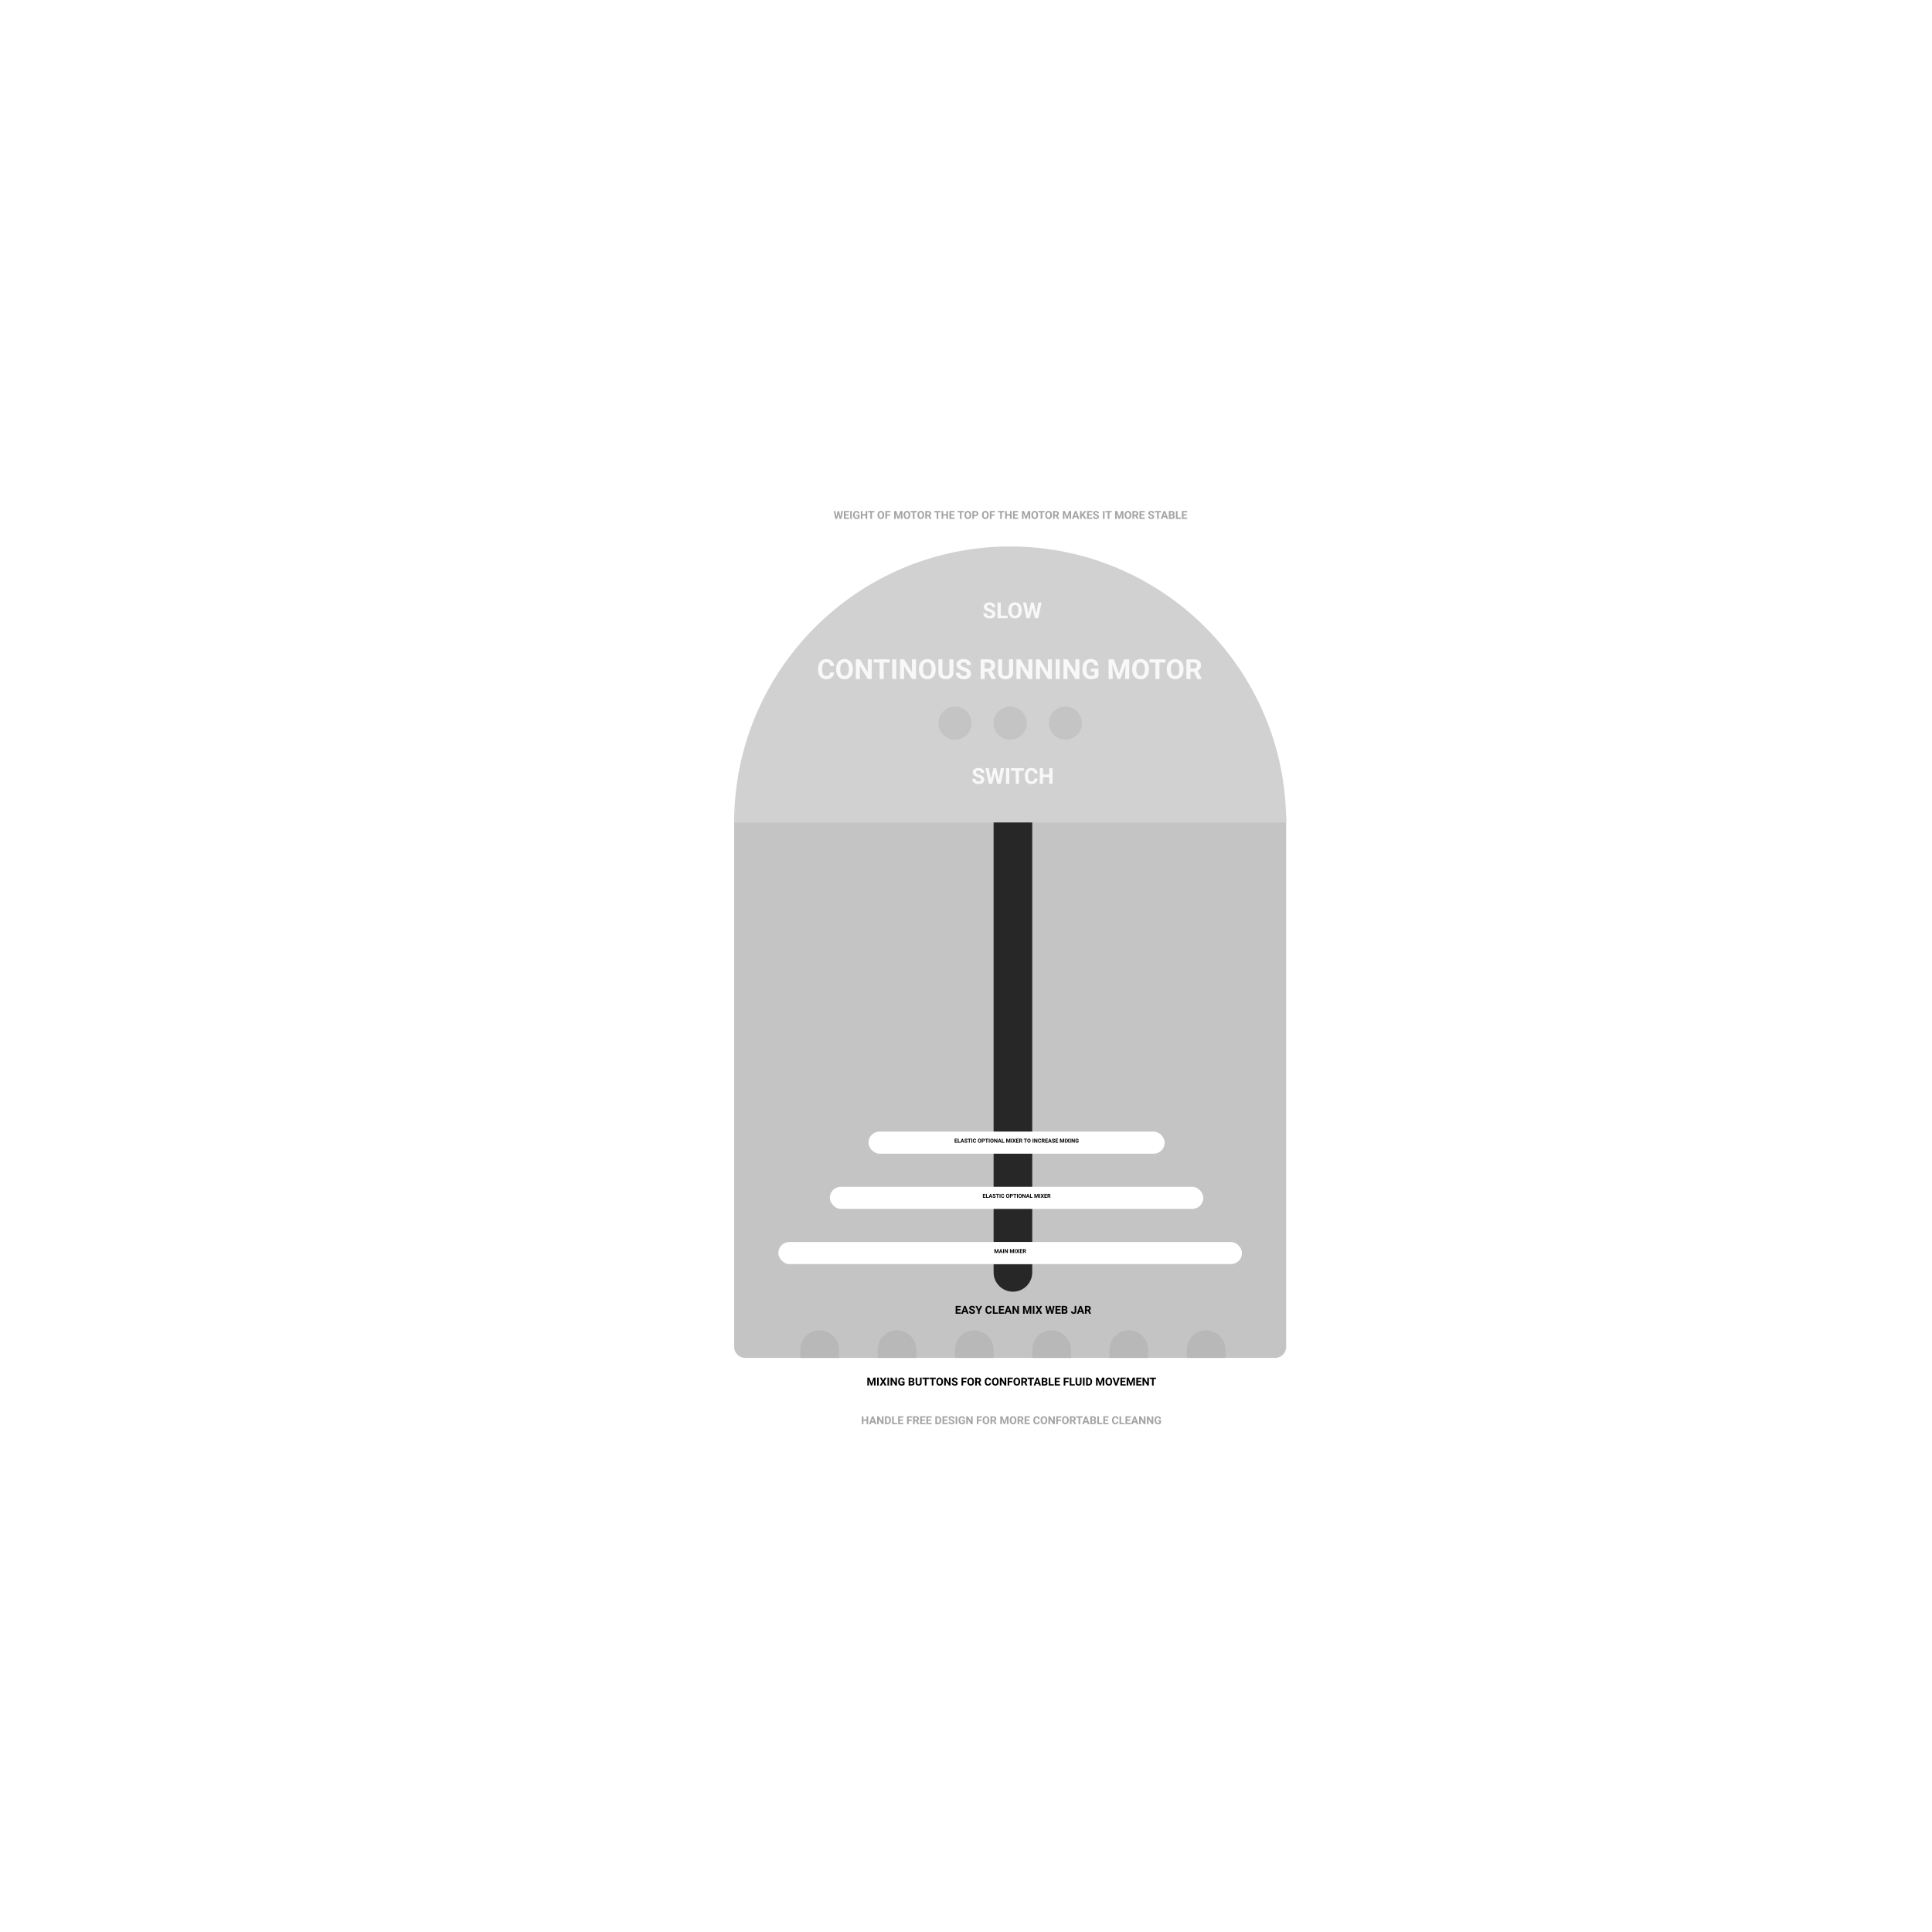 <svg width="350" height="350" viewBox="0 0 350 350" fill="none" xmlns="http://www.w3.org/2000/svg">
<rect width="350" height="350" fill="white"/>
<path d="M133 148C133 146.895 133.895 146 135 146H231C232.105 146 233 146.895 233 148V244C233 245.105 232.105 246 231 246H135C133.895 246 133 245.105 133 244V148Z" fill="#C4C4C4"/>
<path d="M133 149C133 121.386 155.386 99 183 99V99C210.614 99 233 121.386 233 149V149H133V149Z" fill="#D1D1D1"/>
<rect x="180" y="149" width="7" height="76" fill="#272727"/>
<path d="M180 229H187V230.5C187 232.433 185.433 234 183.5 234V234C181.567 234 180 232.433 180 230.5V229Z" fill="#272727"/>
<path d="M145 246H152V244.5C152 242.567 150.433 241 148.5 241V241C146.567 241 145 242.567 145 244.5V246Z" fill="#B8B8B8"/>
<path d="M159 246H166V244.5C166 242.567 164.433 241 162.5 241V241C160.567 241 159 242.567 159 244.5V246Z" fill="#B8B8B8"/>
<path d="M173 246H180V244.5C180 242.567 178.433 241 176.5 241V241C174.567 241 173 242.567 173 244.5V246Z" fill="#B8B8B8"/>
<path d="M187 246H194V244.5C194 242.567 192.433 241 190.5 241V241C188.567 241 187 242.567 187 244.5V246Z" fill="#B8B8B8"/>
<path d="M201 246H208V244.5C208 242.567 206.433 241 204.5 241V241C202.567 241 201 242.567 201 244.5V246Z" fill="#B8B8B8"/>
<path d="M215 246H222V244.5C222 242.567 220.433 241 218.5 241V241C216.567 241 215 242.567 215 244.5V246Z" fill="#B8B8B8"/>
<path d="M151.108 121.816C151.08 122.198 150.939 122.5 150.683 122.719C150.429 122.939 150.094 123.049 149.677 123.049C149.222 123.049 148.863 122.896 148.601 122.59C148.34 122.282 148.21 121.861 148.21 121.325V121.108C148.21 120.766 148.27 120.465 148.391 120.205C148.511 119.944 148.683 119.745 148.906 119.606C149.13 119.466 149.391 119.396 149.687 119.396C150.097 119.396 150.428 119.506 150.678 119.726C150.929 119.946 151.074 120.254 151.113 120.651H150.38C150.362 120.422 150.298 120.256 150.188 120.153C150.078 120.049 149.912 119.997 149.687 119.997C149.443 119.997 149.26 120.085 149.138 120.261C149.017 120.435 148.955 120.706 148.952 121.074V121.342C148.952 121.726 149.01 122.007 149.125 122.185C149.243 122.362 149.427 122.451 149.677 122.451C149.903 122.451 150.072 122.399 150.183 122.297C150.295 122.193 150.359 122.032 150.375 121.816H151.108ZM154.509 121.303C154.509 121.653 154.447 121.96 154.323 122.224C154.2 122.487 154.022 122.691 153.791 122.834C153.562 122.977 153.298 123.049 153 123.049C152.705 123.049 152.443 122.978 152.211 122.836C151.98 122.695 151.801 122.493 151.674 122.231C151.547 121.967 151.483 121.665 151.481 121.323V121.147C151.481 120.797 151.544 120.489 151.669 120.224C151.796 119.957 151.975 119.753 152.204 119.611C152.435 119.468 152.699 119.396 152.995 119.396C153.291 119.396 153.554 119.468 153.784 119.611C154.015 119.753 154.193 119.957 154.318 120.224C154.445 120.489 154.509 120.796 154.509 121.145V121.303ZM153.767 121.142C153.767 120.769 153.7 120.486 153.566 120.292C153.433 120.099 153.243 120.002 152.995 120.002C152.749 120.002 152.56 120.098 152.426 120.29C152.293 120.48 152.225 120.76 152.224 121.13V121.303C152.224 121.666 152.29 121.948 152.424 122.148C152.557 122.348 152.749 122.448 153 122.448C153.246 122.448 153.435 122.352 153.566 122.16C153.698 121.966 153.765 121.685 153.767 121.315V121.142ZM157.932 123H157.199L155.773 120.661V123H155.041V119.445H155.773L157.202 121.789V119.445H157.932V123ZM161.174 120.039H160.085V123H159.353V120.039H158.278V119.445H161.174V120.039ZM162.373 123H161.64V119.445H162.373V123ZM165.944 123H165.212L163.786 120.661V123H163.054V119.445H163.786L165.214 121.789V119.445H165.944V123ZM169.504 121.303C169.504 121.653 169.442 121.96 169.318 122.224C169.195 122.487 169.017 122.691 168.786 122.834C168.557 122.977 168.293 123.049 167.995 123.049C167.701 123.049 167.438 122.978 167.207 122.836C166.975 122.695 166.796 122.493 166.669 122.231C166.542 121.967 166.478 121.665 166.477 121.323V121.147C166.477 120.797 166.539 120.489 166.665 120.224C166.792 119.957 166.97 119.753 167.199 119.611C167.43 119.468 167.694 119.396 167.99 119.396C168.286 119.396 168.549 119.468 168.779 119.611C169.01 119.753 169.188 119.957 169.313 120.224C169.44 120.489 169.504 120.796 169.504 121.145V121.303ZM168.762 121.142C168.762 120.769 168.695 120.486 168.562 120.292C168.428 120.099 168.238 120.002 167.99 120.002C167.744 120.002 167.555 120.098 167.421 120.29C167.288 120.48 167.22 120.76 167.219 121.13V121.303C167.219 121.666 167.285 121.948 167.419 122.148C167.552 122.348 167.744 122.448 167.995 122.448C168.241 122.448 168.43 122.352 168.562 122.16C168.693 121.966 168.76 121.685 168.762 121.315V121.142ZM172.727 119.445V121.787C172.727 122.176 172.604 122.483 172.36 122.709C172.118 122.936 171.786 123.049 171.364 123.049C170.949 123.049 170.62 122.939 170.375 122.719C170.131 122.5 170.007 122.198 170.002 121.813V119.445H170.734V121.792C170.734 122.024 170.79 122.194 170.9 122.302C171.013 122.408 171.167 122.46 171.364 122.46C171.776 122.46 171.985 122.244 171.992 121.811V119.445H172.727ZM175.17 122.067C175.17 121.929 175.122 121.823 175.024 121.75C174.926 121.675 174.75 121.597 174.497 121.516C174.243 121.433 174.042 121.351 173.894 121.271C173.49 121.053 173.288 120.76 173.288 120.39C173.288 120.198 173.342 120.027 173.449 119.877C173.558 119.726 173.714 119.608 173.916 119.523C174.119 119.439 174.347 119.396 174.599 119.396C174.853 119.396 175.079 119.443 175.278 119.536C175.476 119.627 175.63 119.756 175.739 119.924C175.85 120.091 175.905 120.282 175.905 120.495H175.173C175.173 120.332 175.122 120.206 175.019 120.117C174.917 120.026 174.772 119.98 174.587 119.98C174.408 119.98 174.269 120.018 174.169 120.095C174.07 120.17 174.021 120.269 174.021 120.393C174.021 120.508 174.078 120.605 174.194 120.683C174.311 120.761 174.483 120.834 174.709 120.903C175.126 121.028 175.429 121.184 175.62 121.369C175.81 121.555 175.905 121.786 175.905 122.062C175.905 122.37 175.789 122.612 175.556 122.788C175.323 122.962 175.01 123.049 174.616 123.049C174.343 123.049 174.094 122.999 173.869 122.9C173.645 122.799 173.473 122.661 173.354 122.487C173.237 122.313 173.178 122.111 173.178 121.882H173.913C173.913 122.274 174.147 122.47 174.616 122.47C174.79 122.47 174.926 122.435 175.024 122.365C175.122 122.294 175.17 122.194 175.17 122.067ZM178.964 121.699H178.381V123H177.648V119.445H178.969C179.389 119.445 179.713 119.539 179.941 119.726C180.169 119.913 180.283 120.178 180.283 120.52C180.283 120.762 180.23 120.965 180.124 121.127C180.02 121.289 179.861 121.417 179.648 121.513L180.417 122.966V123H179.631L178.964 121.699ZM178.381 121.105H178.972C179.156 121.105 179.298 121.059 179.399 120.966C179.5 120.872 179.55 120.743 179.55 120.578C179.55 120.41 179.502 120.279 179.406 120.183C179.312 120.087 179.166 120.039 178.969 120.039H178.381V121.105ZM183.532 119.445V121.787C183.532 122.176 183.41 122.483 183.166 122.709C182.924 122.936 182.591 123.049 182.17 123.049C181.755 123.049 181.425 122.939 181.181 122.719C180.937 122.5 180.812 122.198 180.808 121.813V119.445H181.54V121.792C181.54 122.024 181.595 122.194 181.706 122.302C181.818 122.408 181.973 122.46 182.17 122.46C182.582 122.46 182.791 122.244 182.797 121.811V119.445H183.532ZM187.023 123H186.291L184.865 120.661V123H184.133V119.445H184.865L186.293 121.789V119.445H187.023V123ZM190.554 123H189.821L188.396 120.661V123H187.663V119.445H188.396L189.824 121.789V119.445H190.554V123ZM191.972 123H191.24V119.445H191.972V123ZM195.544 123H194.812L193.386 120.661V123H192.653V119.445H193.386L194.814 121.789V119.445H195.544V123ZM198.996 122.551C198.864 122.709 198.678 122.832 198.437 122.919C198.196 123.006 197.929 123.049 197.636 123.049C197.329 123.049 197.058 122.982 196.826 122.849C196.595 122.714 196.416 122.518 196.289 122.263C196.163 122.007 196.099 121.707 196.096 121.362V121.12C196.096 120.765 196.155 120.458 196.274 120.2C196.394 119.939 196.567 119.741 196.792 119.604C197.018 119.466 197.282 119.396 197.585 119.396C198.007 119.396 198.336 119.497 198.574 119.699C198.811 119.899 198.952 120.192 198.996 120.576H198.283C198.251 120.372 198.178 120.223 198.066 120.129C197.955 120.035 197.802 119.987 197.607 119.987C197.358 119.987 197.168 120.081 197.038 120.268C196.908 120.455 196.842 120.734 196.84 121.103V121.33C196.84 121.703 196.911 121.984 197.053 122.175C197.194 122.365 197.402 122.46 197.675 122.46C197.95 122.46 198.146 122.402 198.264 122.285V121.672H197.597V121.132H198.996V122.551ZM201.794 119.445L202.707 122.023L203.615 119.445H204.577V123H203.842V122.028L203.916 120.351L202.956 123H202.453L201.496 120.354L201.569 122.028V123H200.837V119.445H201.794ZM208.137 121.303C208.137 121.653 208.075 121.96 207.951 122.224C207.827 122.487 207.65 122.691 207.419 122.834C207.189 122.977 206.926 123.049 206.628 123.049C206.333 123.049 206.07 122.978 205.839 122.836C205.608 122.695 205.429 122.493 205.302 122.231C205.175 121.967 205.111 121.665 205.109 121.323V121.147C205.109 120.797 205.172 120.489 205.297 120.224C205.424 119.957 205.603 119.753 205.832 119.611C206.063 119.468 206.327 119.396 206.623 119.396C206.919 119.396 207.182 119.468 207.412 119.611C207.643 119.753 207.821 119.957 207.946 120.224C208.073 120.489 208.137 120.796 208.137 121.145V121.303ZM207.395 121.142C207.395 120.769 207.328 120.486 207.194 120.292C207.061 120.099 206.87 120.002 206.623 120.002C206.377 120.002 206.188 120.098 206.054 120.29C205.921 120.48 205.853 120.76 205.852 121.13V121.303C205.852 121.666 205.918 121.948 206.052 122.148C206.185 122.348 206.377 122.448 206.628 122.448C206.874 122.448 207.062 122.352 207.194 122.16C207.326 121.966 207.393 121.685 207.395 121.315V121.142ZM211.135 120.039H210.046V123H209.313V120.039H208.239V119.445H211.135V120.039ZM214.406 121.303C214.406 121.653 214.344 121.96 214.221 122.224C214.097 122.487 213.92 122.691 213.688 122.834C213.459 122.977 213.195 123.049 212.897 123.049C212.603 123.049 212.34 122.978 212.109 122.836C211.878 122.695 211.699 122.493 211.572 122.231C211.445 121.967 211.381 121.665 211.379 121.323V121.147C211.379 120.797 211.442 120.489 211.567 120.224C211.694 119.957 211.872 119.753 212.102 119.611C212.333 119.468 212.596 119.396 212.893 119.396C213.189 119.396 213.452 119.468 213.681 119.611C213.912 119.753 214.09 119.957 214.216 120.224C214.343 120.489 214.406 120.796 214.406 121.145V121.303ZM213.664 121.142C213.664 120.769 213.597 120.486 213.464 120.292C213.33 120.099 213.14 120.002 212.893 120.002C212.647 120.002 212.457 120.098 212.324 120.29C212.19 120.48 212.123 120.76 212.121 121.13V121.303C212.121 121.666 212.188 121.948 212.321 122.148C212.455 122.348 212.647 122.448 212.897 122.448C213.143 122.448 213.332 122.352 213.464 122.16C213.596 121.966 213.662 121.685 213.664 121.315V121.142ZM216.254 121.699H215.671V123H214.938V119.445H216.259C216.679 119.445 217.003 119.539 217.231 119.726C217.459 119.913 217.573 120.178 217.573 120.52C217.573 120.762 217.52 120.965 217.414 121.127C217.31 121.289 217.151 121.417 216.938 121.513L217.707 122.966V123H216.921L216.254 121.699ZM215.671 121.105H216.262C216.446 121.105 216.588 121.059 216.689 120.966C216.79 120.872 216.84 120.743 216.84 120.578C216.84 120.41 216.792 120.279 216.696 120.183C216.602 120.087 216.456 120.039 216.259 120.039H215.671V121.105Z" fill="#F8F8F8"/>
<path d="M177.729 141.254C177.729 141.143 177.689 141.059 177.611 141C177.533 140.94 177.393 140.878 177.189 140.812C176.986 140.746 176.826 140.681 176.707 140.617C176.384 140.443 176.223 140.208 176.223 139.912C176.223 139.758 176.266 139.622 176.352 139.502C176.439 139.381 176.563 139.286 176.725 139.219C176.887 139.151 177.07 139.117 177.271 139.117C177.475 139.117 177.656 139.154 177.814 139.229C177.973 139.301 178.096 139.405 178.184 139.539C178.272 139.673 178.316 139.826 178.316 139.996H177.73C177.73 139.866 177.689 139.765 177.607 139.693C177.525 139.62 177.41 139.584 177.262 139.584C177.118 139.584 177.007 139.615 176.928 139.676C176.848 139.736 176.809 139.815 176.809 139.914C176.809 140.007 176.855 140.084 176.947 140.146C177.041 140.209 177.178 140.268 177.359 140.322C177.693 140.423 177.936 140.547 178.088 140.695C178.24 140.844 178.316 141.029 178.316 141.25C178.316 141.496 178.223 141.689 178.037 141.83C177.851 141.969 177.6 142.039 177.285 142.039C177.066 142.039 176.867 141.999 176.688 141.92C176.508 141.839 176.37 141.729 176.275 141.59C176.182 141.451 176.135 141.289 176.135 141.105H176.723C176.723 141.419 176.91 141.576 177.285 141.576C177.424 141.576 177.533 141.548 177.611 141.492C177.689 141.435 177.729 141.355 177.729 141.254ZM180.93 141.18L181.312 139.156H181.896L181.266 142H180.676L180.213 140.098L179.75 142H179.16L178.529 139.156H179.113L179.498 141.176L179.967 139.156H180.463L180.93 141.18ZM182.838 142H182.252V139.156H182.838V142ZM185.465 139.631H184.594V142H184.008V139.631H183.148V139.156H185.465V139.631ZM187.979 141.053C187.956 141.359 187.843 141.6 187.639 141.775C187.436 141.951 187.167 142.039 186.834 142.039C186.469 142.039 186.182 141.917 185.973 141.672C185.764 141.426 185.66 141.089 185.66 140.66V140.486C185.66 140.213 185.708 139.972 185.805 139.764C185.901 139.555 186.038 139.396 186.217 139.285C186.396 139.173 186.605 139.117 186.842 139.117C187.17 139.117 187.434 139.205 187.635 139.381C187.835 139.557 187.951 139.803 187.982 140.121H187.396C187.382 139.938 187.331 139.805 187.242 139.723C187.155 139.639 187.021 139.598 186.842 139.598C186.646 139.598 186.5 139.668 186.402 139.809C186.306 139.948 186.257 140.165 186.254 140.459V140.674C186.254 140.981 186.3 141.206 186.393 141.348C186.486 141.49 186.633 141.561 186.834 141.561C187.015 141.561 187.15 141.52 187.238 141.438C187.328 141.354 187.38 141.226 187.393 141.053H187.979ZM190.678 142H190.092V140.781H188.949V142H188.363V139.156H188.949V140.309H190.092V139.156H190.678V142Z" fill="#F8F8F8"/>
<path d="M179.729 111.254C179.729 111.143 179.689 111.059 179.611 111C179.533 110.94 179.393 110.878 179.189 110.812C178.986 110.746 178.826 110.681 178.707 110.617C178.384 110.443 178.223 110.208 178.223 109.912C178.223 109.758 178.266 109.622 178.352 109.502C178.439 109.381 178.563 109.286 178.725 109.219C178.887 109.151 179.07 109.117 179.271 109.117C179.475 109.117 179.656 109.154 179.814 109.229C179.973 109.301 180.096 109.405 180.184 109.539C180.272 109.673 180.316 109.826 180.316 109.996H179.73C179.73 109.866 179.689 109.765 179.607 109.693C179.525 109.62 179.41 109.584 179.262 109.584C179.118 109.584 179.007 109.615 178.928 109.676C178.848 109.736 178.809 109.815 178.809 109.914C178.809 110.007 178.855 110.084 178.947 110.146C179.041 110.209 179.178 110.268 179.359 110.322C179.693 110.423 179.936 110.547 180.088 110.695C180.24 110.844 180.316 111.029 180.316 111.25C180.316 111.496 180.223 111.689 180.037 111.83C179.851 111.969 179.6 112.039 179.285 112.039C179.066 112.039 178.867 111.999 178.688 111.92C178.508 111.839 178.37 111.729 178.275 111.59C178.182 111.451 178.135 111.289 178.135 111.105H178.723C178.723 111.419 178.91 111.576 179.285 111.576C179.424 111.576 179.533 111.548 179.611 111.492C179.689 111.435 179.729 111.355 179.729 111.254ZM181.301 111.529H182.545V112H180.715V109.156H181.301V111.529ZM185.094 110.643C185.094 110.923 185.044 111.168 184.945 111.379C184.846 111.59 184.704 111.753 184.52 111.867C184.336 111.982 184.125 112.039 183.887 112.039C183.651 112.039 183.441 111.982 183.256 111.869C183.071 111.756 182.928 111.594 182.826 111.385C182.725 111.174 182.673 110.932 182.672 110.658V110.518C182.672 110.238 182.722 109.992 182.822 109.779C182.924 109.566 183.066 109.402 183.25 109.289C183.435 109.174 183.646 109.117 183.883 109.117C184.12 109.117 184.33 109.174 184.514 109.289C184.699 109.402 184.841 109.566 184.941 109.779C185.043 109.992 185.094 110.237 185.094 110.516V110.643ZM184.5 110.514C184.5 110.215 184.447 109.989 184.34 109.834C184.233 109.679 184.081 109.602 183.883 109.602C183.686 109.602 183.535 109.678 183.428 109.832C183.321 109.984 183.267 110.208 183.266 110.504V110.643C183.266 110.933 183.319 111.158 183.426 111.318C183.533 111.479 183.686 111.559 183.887 111.559C184.083 111.559 184.234 111.482 184.34 111.328C184.445 111.173 184.499 110.948 184.5 110.652V110.514ZM187.734 111.18L188.117 109.156H188.701L188.07 112H187.48L187.018 110.098L186.555 112H185.965L185.334 109.156H185.918L186.303 111.176L186.771 109.156H187.268L187.734 111.18Z" fill="#F8F8F8"/>
<circle cx="173" cy="131" r="3" fill="#C4C4C4"/>
<circle cx="183" cy="131" r="3" fill="#C4C4C4"/>
<circle cx="193" cy="131" r="3" fill="#C4C4C4"/>
<path d="M173.982 237.384H173.42V237.765H174.08V238H173.127V236.578H174.078V236.815H173.42V237.154H173.982V237.384ZM175.055 237.707H174.541L174.443 238H174.132L174.661 236.578H174.933L175.465 238H175.153L175.055 237.707ZM174.62 237.47H174.976L174.797 236.938L174.62 237.47ZM176.335 237.627C176.335 237.572 176.315 237.529 176.276 237.5C176.237 237.47 176.167 237.439 176.065 237.406C175.964 237.373 175.883 237.34 175.824 237.309C175.663 237.221 175.582 237.104 175.582 236.956C175.582 236.879 175.604 236.811 175.646 236.751C175.69 236.69 175.752 236.643 175.833 236.609C175.914 236.576 176.006 236.559 176.106 236.559C176.208 236.559 176.299 236.577 176.378 236.614C176.457 236.651 176.519 236.702 176.562 236.77C176.607 236.837 176.629 236.913 176.629 236.998H176.336C176.336 236.933 176.315 236.882 176.274 236.847C176.233 236.81 176.176 236.792 176.102 236.792C176.03 236.792 175.974 236.807 175.935 236.838C175.895 236.868 175.875 236.908 175.875 236.957C175.875 237.003 175.898 237.042 175.944 237.073C175.991 237.104 176.06 237.134 176.15 237.161C176.317 237.211 176.438 237.273 176.515 237.348C176.591 237.422 176.629 237.514 176.629 237.625C176.629 237.748 176.582 237.845 176.489 237.915C176.396 237.985 176.271 238.02 176.113 238.02C176.004 238.02 175.904 238 175.814 237.96C175.725 237.92 175.656 237.865 175.608 237.795C175.562 237.725 175.538 237.645 175.538 237.553H175.832C175.832 237.71 175.926 237.788 176.113 237.788C176.183 237.788 176.237 237.774 176.276 237.746C176.315 237.717 176.335 237.678 176.335 237.627ZM177.318 237.219L177.614 236.578H177.935L177.468 237.484V238H177.17V237.484L176.703 236.578H177.024L177.318 237.219ZM179.679 237.526C179.668 237.679 179.611 237.8 179.509 237.888C179.407 237.976 179.273 238.02 179.106 238.02C178.924 238.02 178.781 237.958 178.676 237.836C178.572 237.713 178.52 237.544 178.52 237.33V237.243C178.52 237.106 178.544 236.986 178.592 236.882C178.64 236.778 178.709 236.698 178.798 236.643C178.888 236.587 178.992 236.559 179.11 236.559C179.274 236.559 179.407 236.603 179.507 236.69C179.607 236.778 179.665 236.902 179.681 237.061H179.388C179.381 236.969 179.355 236.902 179.311 236.861C179.267 236.82 179.2 236.799 179.11 236.799C179.013 236.799 178.939 236.834 178.891 236.904C178.842 236.974 178.818 237.082 178.816 237.229V237.337C178.816 237.491 178.84 237.603 178.886 237.674C178.933 237.745 179.006 237.78 179.106 237.78C179.197 237.78 179.264 237.76 179.309 237.719C179.354 237.677 179.379 237.613 179.386 237.526H179.679ZM180.164 237.765H180.786V238H179.871V236.578H180.164V237.765ZM181.811 237.384H181.248V237.765H181.908V238H180.955V236.578H181.906V236.815H181.248V237.154H181.811V237.384ZM182.883 237.707H182.369L182.271 238H181.96L182.489 236.578H182.761L183.293 238H182.981L182.883 237.707ZM182.448 237.47H182.804L182.625 236.938L182.448 237.47ZM184.582 238H184.289L183.719 237.064V238H183.426V236.578H183.719L184.29 237.516V236.578H184.582V238ZM185.719 236.578L186.084 237.609L186.447 236.578H186.832V238H186.538V237.611L186.567 236.94L186.184 238H185.982L185.6 236.941L185.629 237.611V238H185.336V236.578H185.719ZM187.399 238H187.106V236.578H187.399V238ZM188.198 237.068L188.465 236.578H188.802L188.388 237.283L188.812 238H188.472L188.198 237.502L187.925 238H187.584L188.009 237.283L187.595 236.578H187.932L188.198 237.068ZM190.566 237.59L190.758 236.578H191.05L190.734 238H190.439L190.208 237.049L189.977 238H189.682L189.366 236.578H189.658L189.851 237.588L190.085 236.578H190.333L190.566 237.59ZM192.064 237.384H191.502V237.765H192.162V238H191.209V236.578H192.16V236.815H191.502V237.154H192.064V237.384ZM192.334 238V236.578H192.832C193.005 236.578 193.135 236.611 193.225 236.678C193.314 236.743 193.358 236.84 193.358 236.968C193.358 237.037 193.34 237.099 193.305 237.152C193.269 237.205 193.219 237.244 193.155 237.269C193.228 237.287 193.285 237.324 193.327 237.379C193.369 237.434 193.391 237.502 193.391 237.582C193.391 237.719 193.347 237.822 193.26 237.893C193.173 237.963 193.048 237.999 192.887 238H192.334ZM192.627 237.381V237.765H192.878C192.947 237.765 193.001 237.748 193.039 237.716C193.078 237.683 193.098 237.637 193.098 237.579C193.098 237.449 193.03 237.383 192.896 237.381H192.627ZM192.627 237.174H192.844C192.992 237.171 193.065 237.112 193.065 236.997C193.065 236.933 193.047 236.886 193.009 236.858C192.972 236.83 192.913 236.815 192.832 236.815H192.627V237.174ZM194.683 236.578H194.976V237.562C194.976 237.653 194.955 237.733 194.915 237.803C194.875 237.872 194.819 237.925 194.746 237.963C194.673 238.001 194.591 238.02 194.499 238.02C194.349 238.02 194.231 237.981 194.147 237.905C194.063 237.828 194.021 237.72 194.021 237.58H194.316C194.316 237.65 194.331 237.701 194.36 237.734C194.39 237.768 194.436 237.784 194.499 237.784C194.555 237.784 194.6 237.765 194.633 237.727C194.666 237.688 194.683 237.633 194.683 237.562V236.578ZM196.008 237.707H195.494L195.396 238H195.085L195.614 236.578H195.886L196.418 238H196.106L196.008 237.707ZM195.573 237.47H195.929L195.75 236.938L195.573 237.47ZM197.077 237.479H196.844V238H196.551V236.578H197.079C197.247 236.578 197.377 236.616 197.468 236.69C197.559 236.765 197.604 236.871 197.604 237.008C197.604 237.105 197.583 237.186 197.541 237.251C197.499 237.315 197.436 237.367 197.351 237.405L197.658 237.986V238H197.344L197.077 237.479ZM196.844 237.242H197.08C197.154 237.242 197.211 237.224 197.251 237.187C197.291 237.149 197.312 237.097 197.312 237.031C197.312 236.964 197.292 236.911 197.254 236.873C197.216 236.835 197.158 236.815 197.079 236.815H196.844V237.242Z" fill="black"/>
<path d="M157.51 249.578L157.875 250.609L158.238 249.578H158.623V251H158.329V250.611L158.358 249.94L157.975 251H157.773L157.391 249.941L157.42 250.611V251H157.127V249.578H157.51ZM159.19 251H158.897V249.578H159.19V251ZM159.989 250.068L160.256 249.578H160.593L160.179 250.283L160.604 251H160.263L159.989 250.502L159.716 251H159.375L159.8 250.283L159.386 249.578H159.723L159.989 250.068ZM161.063 251H160.771V249.578H161.063V251ZM162.492 251H162.199L161.629 250.064V251H161.336V249.578H161.629L162.2 250.516V249.578H162.492V251ZM163.873 250.82C163.82 250.883 163.746 250.933 163.649 250.968C163.553 251.002 163.446 251.02 163.329 251.02C163.206 251.02 163.098 250.993 163.005 250.939C162.912 250.885 162.841 250.807 162.79 250.705C162.74 250.603 162.714 250.483 162.713 250.345V250.248C162.713 250.106 162.737 249.983 162.784 249.88C162.832 249.776 162.901 249.696 162.991 249.642C163.082 249.586 163.188 249.559 163.309 249.559C163.477 249.559 163.609 249.599 163.704 249.68C163.799 249.76 163.855 249.877 163.873 250.03H163.588C163.575 249.949 163.546 249.889 163.501 249.852C163.457 249.814 163.396 249.795 163.317 249.795C163.218 249.795 163.142 249.832 163.09 249.907C163.038 249.982 163.011 250.093 163.011 250.241V250.332C163.011 250.481 163.039 250.594 163.096 250.67C163.152 250.746 163.235 250.784 163.345 250.784C163.455 250.784 163.533 250.761 163.58 250.714V250.469H163.313V250.253H163.873V250.82ZM164.609 251V249.578H165.107C165.28 249.578 165.411 249.611 165.5 249.678C165.589 249.743 165.634 249.84 165.634 249.968C165.634 250.037 165.616 250.099 165.58 250.152C165.544 250.205 165.494 250.244 165.431 250.269C165.504 250.287 165.561 250.324 165.603 250.379C165.645 250.434 165.666 250.502 165.666 250.582C165.666 250.719 165.622 250.822 165.535 250.893C165.448 250.963 165.324 250.999 165.162 251H164.609ZM164.902 250.381V250.765H165.153C165.222 250.765 165.276 250.748 165.314 250.716C165.354 250.683 165.373 250.637 165.373 250.579C165.373 250.449 165.306 250.383 165.171 250.381H164.902ZM164.902 250.174H165.119C165.267 250.171 165.341 250.112 165.341 249.997C165.341 249.933 165.322 249.886 165.284 249.858C165.247 249.83 165.188 249.815 165.107 249.815H164.902V250.174ZM166.963 249.578V250.515C166.963 250.67 166.914 250.793 166.816 250.884C166.719 250.974 166.587 251.02 166.418 251.02C166.252 251.02 166.12 250.976 166.022 250.888C165.925 250.8 165.875 250.679 165.873 250.525V249.578H166.166V250.517C166.166 250.61 166.188 250.678 166.232 250.721C166.277 250.763 166.339 250.784 166.418 250.784C166.583 250.784 166.666 250.698 166.669 250.524V249.578H166.963ZM168.273 249.815H167.838V251H167.545V249.815H167.115V249.578H168.273V249.815ZM169.527 249.815H169.092V251H168.799V249.815H168.369V249.578H169.527V249.815ZM170.836 250.321C170.836 250.461 170.811 250.584 170.762 250.689C170.712 250.795 170.641 250.876 170.549 250.934C170.457 250.991 170.352 251.02 170.232 251.02C170.115 251.02 170.009 250.991 169.917 250.935C169.825 250.878 169.753 250.797 169.702 250.692C169.651 250.587 169.626 250.466 169.625 250.329V250.259C169.625 250.119 169.65 249.996 169.7 249.89C169.751 249.783 169.822 249.701 169.914 249.645C170.007 249.587 170.112 249.559 170.23 249.559C170.349 249.559 170.454 249.587 170.546 249.645C170.638 249.701 170.71 249.783 170.76 249.89C170.811 249.996 170.836 250.118 170.836 250.258V250.321ZM170.539 250.257C170.539 250.108 170.512 249.994 170.459 249.917C170.406 249.84 170.329 249.801 170.23 249.801C170.132 249.801 170.056 249.839 170.003 249.916C169.95 249.992 169.923 250.104 169.922 250.252V250.321C169.922 250.466 169.949 250.579 170.002 250.659C170.055 250.739 170.132 250.779 170.232 250.779C170.331 250.779 170.406 250.741 170.459 250.664C170.512 250.587 170.538 250.474 170.539 250.326V250.257ZM172.205 251H171.912L171.342 250.064V251H171.049V249.578H171.342L171.913 250.516V249.578H172.205V251ZM173.198 250.627C173.198 250.572 173.179 250.529 173.14 250.5C173.101 250.47 173.03 250.439 172.929 250.406C172.827 250.373 172.747 250.34 172.688 250.309C172.526 250.221 172.445 250.104 172.445 249.956C172.445 249.879 172.467 249.811 172.51 249.751C172.553 249.69 172.616 249.643 172.696 249.609C172.778 249.576 172.869 249.559 172.97 249.559C173.071 249.559 173.162 249.577 173.241 249.614C173.321 249.651 173.382 249.702 173.426 249.77C173.47 249.837 173.492 249.913 173.492 249.998H173.199C173.199 249.933 173.179 249.882 173.138 249.847C173.097 249.81 173.039 249.792 172.965 249.792C172.893 249.792 172.838 249.807 172.798 249.838C172.758 249.868 172.738 249.908 172.738 249.957C172.738 250.003 172.761 250.042 172.808 250.073C172.854 250.104 172.923 250.134 173.014 250.161C173.18 250.211 173.302 250.273 173.378 250.348C173.454 250.422 173.492 250.514 173.492 250.625C173.492 250.748 173.446 250.845 173.353 250.915C173.259 250.985 173.134 251.02 172.977 251.02C172.867 251.02 172.768 251 172.678 250.96C172.588 250.92 172.519 250.865 172.472 250.795C172.425 250.725 172.401 250.645 172.401 250.553H172.695C172.695 250.71 172.789 250.788 172.977 250.788C173.046 250.788 173.101 250.774 173.14 250.746C173.179 250.717 173.198 250.678 173.198 250.627ZM175.045 250.419H174.482V251H174.189V249.578H175.115V249.815H174.482V250.183H175.045V250.419ZM176.453 250.321C176.453 250.461 176.428 250.584 176.379 250.689C176.329 250.795 176.258 250.876 176.166 250.934C176.074 250.991 175.969 251.02 175.85 251.02C175.732 251.02 175.627 250.991 175.534 250.935C175.442 250.878 175.37 250.797 175.319 250.692C175.269 250.587 175.243 250.466 175.242 250.329V250.259C175.242 250.119 175.267 249.996 175.317 249.89C175.368 249.783 175.439 249.701 175.531 249.645C175.624 249.587 175.729 249.559 175.848 249.559C175.966 249.559 176.071 249.587 176.163 249.645C176.256 249.701 176.327 249.783 176.377 249.89C176.428 249.996 176.453 250.118 176.453 250.258V250.321ZM176.156 250.257C176.156 250.108 176.13 249.994 176.076 249.917C176.023 249.84 175.947 249.801 175.848 249.801C175.749 249.801 175.674 249.839 175.62 249.916C175.567 249.992 175.54 250.104 175.539 250.252V250.321C175.539 250.466 175.566 250.579 175.619 250.659C175.673 250.739 175.749 250.779 175.85 250.779C175.948 250.779 176.023 250.741 176.076 250.664C176.129 250.587 176.156 250.474 176.156 250.326V250.257ZM177.192 250.479H176.959V251H176.666V249.578H177.194C177.362 249.578 177.492 249.616 177.583 249.69C177.674 249.765 177.72 249.871 177.72 250.008C177.72 250.105 177.699 250.186 177.656 250.251C177.615 250.315 177.551 250.367 177.466 250.405L177.773 250.986V251H177.459L177.192 250.479ZM176.959 250.242H177.195C177.269 250.242 177.326 250.224 177.366 250.187C177.407 250.149 177.427 250.097 177.427 250.031C177.427 249.964 177.408 249.911 177.369 249.873C177.331 249.835 177.273 249.815 177.194 249.815H176.959V250.242ZM179.558 250.526C179.547 250.679 179.49 250.8 179.388 250.888C179.286 250.976 179.152 251.02 178.985 251.02C178.803 251.02 178.66 250.958 178.555 250.836C178.451 250.713 178.398 250.544 178.398 250.33V250.243C178.398 250.106 178.423 249.986 178.471 249.882C178.519 249.778 178.588 249.698 178.677 249.643C178.767 249.587 178.871 249.559 178.989 249.559C179.153 249.559 179.285 249.603 179.386 249.69C179.486 249.778 179.544 249.902 179.56 250.061H179.267C179.259 249.969 179.234 249.902 179.189 249.861C179.146 249.82 179.079 249.799 178.989 249.799C178.892 249.799 178.818 249.834 178.77 249.904C178.721 249.974 178.697 250.082 178.695 250.229V250.337C178.695 250.491 178.718 250.603 178.765 250.674C178.812 250.745 178.885 250.78 178.985 250.78C179.076 250.78 179.143 250.76 179.188 250.719C179.232 250.677 179.258 250.613 179.265 250.526H179.558ZM180.918 250.321C180.918 250.461 180.893 250.584 180.844 250.689C180.794 250.795 180.723 250.876 180.631 250.934C180.539 250.991 180.434 251.02 180.314 251.02C180.197 251.02 180.091 250.991 179.999 250.935C179.907 250.878 179.835 250.797 179.784 250.692C179.733 250.587 179.708 250.466 179.707 250.329V250.259C179.707 250.119 179.732 249.996 179.782 249.89C179.833 249.783 179.904 249.701 179.996 249.645C180.089 249.587 180.194 249.559 180.312 249.559C180.431 249.559 180.536 249.587 180.628 249.645C180.72 249.701 180.792 249.783 180.842 249.89C180.893 249.996 180.918 250.118 180.918 250.258V250.321ZM180.621 250.257C180.621 250.108 180.594 249.994 180.541 249.917C180.488 249.84 180.411 249.801 180.312 249.801C180.214 249.801 180.138 249.839 180.085 249.916C180.032 249.992 180.005 250.104 180.004 250.252V250.321C180.004 250.466 180.031 250.579 180.084 250.659C180.137 250.739 180.214 250.779 180.314 250.779C180.413 250.779 180.488 250.741 180.541 250.664C180.594 250.587 180.62 250.474 180.621 250.326V250.257ZM182.287 251H181.994L181.424 250.064V251H181.131V249.578H181.424L181.995 250.516V249.578H182.287V251ZM183.398 250.419H182.836V251H182.543V249.578H183.469V249.815H182.836V250.183H183.398V250.419ZM184.807 250.321C184.807 250.461 184.782 250.584 184.732 250.689C184.683 250.795 184.612 250.876 184.52 250.934C184.428 250.991 184.322 251.02 184.203 251.02C184.085 251.02 183.98 250.991 183.888 250.935C183.795 250.878 183.724 250.797 183.673 250.692C183.622 250.587 183.596 250.466 183.596 250.329V250.259C183.596 250.119 183.621 249.996 183.671 249.89C183.722 249.783 183.793 249.701 183.885 249.645C183.977 249.587 184.083 249.559 184.201 249.559C184.32 249.559 184.425 249.587 184.517 249.645C184.609 249.701 184.68 249.783 184.73 249.89C184.781 249.996 184.807 250.118 184.807 250.258V250.321ZM184.51 250.257C184.51 250.108 184.483 249.994 184.43 249.917C184.376 249.84 184.3 249.801 184.201 249.801C184.103 249.801 184.027 249.839 183.974 249.916C183.92 249.992 183.893 250.104 183.893 250.252V250.321C183.893 250.466 183.919 250.579 183.973 250.659C184.026 250.739 184.103 250.779 184.203 250.779C184.301 250.779 184.377 250.741 184.43 250.664C184.482 250.587 184.509 250.474 184.51 250.326V250.257ZM185.546 250.479H185.312V251H185.02V249.578H185.548C185.716 249.578 185.845 249.616 185.937 249.69C186.028 249.765 186.073 249.871 186.073 250.008C186.073 250.105 186.052 250.186 186.01 250.251C185.968 250.315 185.905 250.367 185.819 250.405L186.127 250.986V251H185.812L185.546 250.479ZM185.312 250.242H185.549C185.622 250.242 185.679 250.224 185.72 250.187C185.76 250.149 185.78 250.097 185.78 250.031C185.78 249.964 185.761 249.911 185.723 249.873C185.685 249.835 185.627 249.815 185.548 249.815H185.312V250.242ZM187.318 249.815H186.883V251H186.59V249.815H186.16V249.578H187.318V249.815ZM188.172 250.707H187.658L187.561 251H187.249L187.778 249.578H188.05L188.582 251H188.271L188.172 250.707ZM187.737 250.47H188.093L187.914 249.938L187.737 250.47ZM188.715 251V249.578H189.213C189.385 249.578 189.516 249.611 189.605 249.678C189.695 249.743 189.739 249.84 189.739 249.968C189.739 250.037 189.721 250.099 189.686 250.152C189.65 250.205 189.6 250.244 189.536 250.269C189.609 250.287 189.666 250.324 189.708 250.379C189.75 250.434 189.771 250.502 189.771 250.582C189.771 250.719 189.728 250.822 189.641 250.893C189.553 250.963 189.429 250.999 189.268 251H188.715ZM189.008 250.381V250.765H189.259C189.328 250.765 189.382 250.748 189.42 250.716C189.459 250.683 189.479 250.637 189.479 250.579C189.479 250.449 189.411 250.383 189.276 250.381H189.008ZM189.008 250.174H189.225C189.372 250.171 189.446 250.112 189.446 249.997C189.446 249.933 189.427 249.886 189.39 249.858C189.353 249.83 189.294 249.815 189.213 249.815H189.008V250.174ZM190.285 250.765H190.907V251H189.992V249.578H190.285V250.765ZM191.932 250.384H191.369V250.765H192.029V251H191.076V249.578H192.027V249.815H191.369V250.154H191.932V250.384ZM193.555 250.419H192.992V251H192.699V249.578H193.625V249.815H192.992V250.183H193.555V250.419ZM194.088 250.765H194.71V251H193.795V249.578H194.088V250.765ZM195.932 249.578V250.515C195.932 250.67 195.883 250.793 195.785 250.884C195.688 250.974 195.555 251.02 195.387 251.02C195.221 251.02 195.089 250.976 194.991 250.888C194.894 250.8 194.844 250.679 194.842 250.525V249.578H195.135V250.517C195.135 250.61 195.157 250.678 195.201 250.721C195.246 250.763 195.308 250.784 195.387 250.784C195.551 250.784 195.635 250.698 195.638 250.524V249.578H195.932ZM196.483 251H196.19V249.578H196.483V251ZM196.756 251V249.578H197.193C197.318 249.578 197.43 249.606 197.528 249.663C197.627 249.719 197.704 249.799 197.76 249.903C197.815 250.007 197.843 250.125 197.843 250.257V250.322C197.843 250.454 197.815 250.572 197.761 250.675C197.707 250.778 197.63 250.857 197.531 250.914C197.432 250.971 197.321 250.999 197.196 251H196.756ZM197.049 249.815V250.765H197.19C197.305 250.765 197.393 250.727 197.453 250.652C197.514 250.577 197.545 250.47 197.546 250.331V250.256C197.546 250.111 197.516 250.002 197.456 249.928C197.396 249.853 197.309 249.815 197.193 249.815H197.049ZM198.938 249.578L199.303 250.609L199.666 249.578H200.051V251H199.757V250.611L199.786 249.94L199.402 251H199.201L198.818 249.941L198.848 250.611V251H198.555V249.578H198.938ZM201.475 250.321C201.475 250.461 201.45 250.584 201.4 250.689C201.351 250.795 201.28 250.876 201.188 250.934C201.096 250.991 200.99 251.02 200.871 251.02C200.753 251.02 200.648 250.991 200.556 250.935C200.463 250.878 200.392 250.797 200.341 250.692C200.29 250.587 200.264 250.466 200.264 250.329V250.259C200.264 250.119 200.289 249.996 200.339 249.89C200.39 249.783 200.461 249.701 200.553 249.645C200.645 249.587 200.751 249.559 200.869 249.559C200.988 249.559 201.093 249.587 201.185 249.645C201.277 249.701 201.348 249.783 201.398 249.89C201.449 249.996 201.475 250.118 201.475 250.258V250.321ZM201.178 250.257C201.178 250.108 201.151 249.994 201.098 249.917C201.044 249.84 200.968 249.801 200.869 249.801C200.771 249.801 200.695 249.839 200.642 249.916C200.588 249.992 200.561 250.104 200.561 250.252V250.321C200.561 250.466 200.587 250.579 200.641 250.659C200.694 250.739 200.771 250.779 200.871 250.779C200.969 250.779 201.045 250.741 201.098 250.664C201.15 250.587 201.177 250.474 201.178 250.326V250.257ZM202.191 250.647L202.514 249.578H202.84L202.345 251H202.039L201.546 249.578H201.871L202.191 250.647ZM203.83 250.384H203.268V250.765H203.928V251H202.975V249.578H203.926V249.815H203.268V250.154H203.83V250.384ZM204.482 249.578L204.848 250.609L205.211 249.578H205.596V251H205.302V250.611L205.331 249.94L204.947 251H204.746L204.363 249.941L204.393 250.611V251H204.1V249.578H204.482ZM206.707 250.384H206.145V250.765H206.805V251H205.852V249.578H206.803V249.815H206.145V250.154H206.707V250.384ZM208.133 251H207.84L207.27 250.064V251H206.977V249.578H207.27L207.841 250.516V249.578H208.133V251ZM209.43 249.815H208.994V251H208.701V249.815H208.271V249.578H209.43V249.815Z" fill="black"/>
<path d="M157.284 258H156.991V257.391H156.42V258H156.127V256.578H156.42V257.154H156.991V256.578H157.284V258ZM158.361 257.707H157.848L157.75 258H157.438L157.968 256.578H158.239L158.771 258H158.46L158.361 257.707ZM157.927 257.47H158.282L158.104 256.938L157.927 257.47ZM160.061 258H159.768L159.197 257.064V258H158.904V256.578H159.197L159.769 257.516V256.578H160.061V258ZM160.316 258V256.578H160.754C160.879 256.578 160.991 256.606 161.089 256.663C161.188 256.719 161.265 256.799 161.32 256.903C161.376 257.007 161.403 257.125 161.403 257.257V257.322C161.403 257.454 161.376 257.572 161.321 257.675C161.267 257.778 161.191 257.857 161.092 257.914C160.993 257.971 160.881 257.999 160.757 258H160.316ZM160.609 256.815V257.765H160.751C160.866 257.765 160.953 257.727 161.014 257.652C161.074 257.577 161.105 257.47 161.106 257.331V257.256C161.106 257.111 161.076 257.002 161.017 256.928C160.957 256.853 160.869 256.815 160.754 256.815H160.609ZM161.91 257.765H162.532V258H161.617V256.578H161.91V257.765ZM163.557 257.384H162.994V257.765H163.654V258H162.701V256.578H163.652V256.815H162.994V257.154H163.557V257.384ZM165.18 257.419H164.617V258H164.324V256.578H165.25V256.815H164.617V257.183H165.18V257.419ZM165.946 257.479H165.713V258H165.42V256.578H165.948C166.116 256.578 166.246 256.616 166.337 256.69C166.428 256.765 166.474 256.871 166.474 257.008C166.474 257.105 166.452 257.186 166.41 257.251C166.368 257.315 166.305 257.367 166.22 257.405L166.527 257.986V258H166.213L165.946 257.479ZM165.713 257.242H165.949C166.023 257.242 166.08 257.224 166.12 257.187C166.16 257.149 166.181 257.097 166.181 257.031C166.181 256.964 166.161 256.911 166.123 256.873C166.085 256.835 166.027 256.815 165.948 256.815H165.713V257.242ZM167.553 257.384H166.99V257.765H167.65V258H166.697V256.578H167.648V256.815H166.99V257.154H167.553V257.384ZM168.678 257.384H168.115V257.765H168.775V258H167.822V256.578H168.773V256.815H168.115V257.154H168.678V257.384ZM169.445 258V256.578H169.883C170.008 256.578 170.119 256.606 170.218 256.663C170.317 256.719 170.394 256.799 170.449 256.903C170.505 257.007 170.532 257.125 170.532 257.257V257.322C170.532 257.454 170.505 257.572 170.45 257.675C170.396 257.778 170.32 257.857 170.221 257.914C170.122 257.971 170.01 257.999 169.886 258H169.445ZM169.738 256.815V257.765H169.88C169.994 257.765 170.082 257.727 170.143 257.652C170.203 257.577 170.234 257.47 170.235 257.331V257.256C170.235 257.111 170.205 257.002 170.146 256.928C170.086 256.853 169.998 256.815 169.883 256.815H169.738ZM171.602 257.384H171.039V257.765H171.699V258H170.746V256.578H171.697V256.815H171.039V257.154H171.602V257.384ZM172.608 257.627C172.608 257.572 172.589 257.529 172.55 257.5C172.511 257.47 172.44 257.439 172.339 257.406C172.237 257.373 172.157 257.34 172.098 257.309C171.936 257.221 171.855 257.104 171.855 256.956C171.855 256.879 171.877 256.811 171.92 256.751C171.964 256.69 172.026 256.643 172.106 256.609C172.188 256.576 172.279 256.559 172.38 256.559C172.481 256.559 172.572 256.577 172.651 256.614C172.731 256.651 172.792 256.702 172.836 256.77C172.88 256.837 172.902 256.913 172.902 256.998H172.609C172.609 256.933 172.589 256.882 172.548 256.847C172.507 256.81 172.449 256.792 172.375 256.792C172.303 256.792 172.248 256.807 172.208 256.838C172.168 256.868 172.148 256.908 172.148 256.957C172.148 257.003 172.172 257.042 172.218 257.073C172.265 257.104 172.333 257.134 172.424 257.161C172.59 257.211 172.712 257.273 172.788 257.348C172.864 257.422 172.902 257.514 172.902 257.625C172.902 257.748 172.856 257.845 172.763 257.915C172.67 257.985 172.544 258.02 172.387 258.02C172.277 258.02 172.178 258 172.088 257.96C171.998 257.92 171.929 257.865 171.882 257.795C171.835 257.725 171.812 257.645 171.812 257.553H172.105C172.105 257.71 172.199 257.788 172.387 257.788C172.456 257.788 172.511 257.774 172.55 257.746C172.589 257.717 172.608 257.678 172.608 257.627ZM173.413 258H173.12V256.578H173.413V258ZM174.811 257.82C174.758 257.883 174.683 257.933 174.587 257.968C174.491 258.002 174.384 258.02 174.267 258.02C174.144 258.02 174.035 257.993 173.942 257.939C173.85 257.885 173.778 257.807 173.728 257.705C173.677 257.603 173.652 257.483 173.65 257.345V257.248C173.65 257.106 173.674 256.983 173.722 256.88C173.77 256.776 173.839 256.696 173.929 256.642C174.019 256.586 174.125 256.559 174.246 256.559C174.415 256.559 174.547 256.599 174.642 256.68C174.737 256.76 174.793 256.877 174.811 257.03H174.525C174.512 256.949 174.483 256.889 174.438 256.852C174.394 256.814 174.333 256.795 174.255 256.795C174.155 256.795 174.079 256.832 174.027 256.907C173.975 256.982 173.949 257.093 173.948 257.241V257.332C173.948 257.481 173.977 257.594 174.033 257.67C174.09 257.746 174.173 257.784 174.282 257.784C174.392 257.784 174.471 257.761 174.518 257.714V257.469H174.251V257.253H174.811V257.82ZM176.205 258H175.912L175.342 257.064V258H175.049V256.578H175.342L175.913 257.516V256.578H176.205V258ZM177.814 257.419H177.252V258H176.959V256.578H177.885V256.815H177.252V257.183H177.814V257.419ZM179.223 257.321C179.223 257.461 179.198 257.584 179.148 257.689C179.099 257.795 179.028 257.876 178.936 257.934C178.844 257.991 178.738 258.02 178.619 258.02C178.501 258.02 178.396 257.991 178.304 257.935C178.211 257.878 178.14 257.797 178.089 257.692C178.038 257.587 178.012 257.466 178.012 257.329V257.259C178.012 257.119 178.037 256.996 178.087 256.89C178.138 256.783 178.209 256.701 178.301 256.645C178.393 256.587 178.499 256.559 178.617 256.559C178.736 256.559 178.841 256.587 178.933 256.645C179.025 256.701 179.096 256.783 179.146 256.89C179.197 256.996 179.223 257.118 179.223 257.258V257.321ZM178.926 257.257C178.926 257.108 178.899 256.994 178.846 256.917C178.792 256.84 178.716 256.801 178.617 256.801C178.519 256.801 178.443 256.839 178.39 256.916C178.336 256.992 178.309 257.104 178.309 257.252V257.321C178.309 257.466 178.335 257.579 178.389 257.659C178.442 257.739 178.519 257.779 178.619 257.779C178.717 257.779 178.793 257.741 178.846 257.664C178.898 257.587 178.925 257.474 178.926 257.326V257.257ZM179.962 257.479H179.729V258H179.436V256.578H179.964C180.132 256.578 180.261 256.616 180.353 256.69C180.444 256.765 180.489 256.871 180.489 257.008C180.489 257.105 180.468 257.186 180.426 257.251C180.384 257.315 180.321 257.367 180.235 257.405L180.543 257.986V258H180.229L179.962 257.479ZM179.729 257.242H179.965C180.038 257.242 180.095 257.224 180.136 257.187C180.176 257.149 180.196 257.097 180.196 257.031C180.196 256.964 180.177 256.911 180.139 256.873C180.101 256.835 180.043 256.815 179.964 256.815H179.729V257.242ZM181.594 256.578L181.959 257.609L182.322 256.578H182.707V258H182.413V257.611L182.442 256.94L182.059 258H181.857L181.475 256.941L181.504 257.611V258H181.211V256.578H181.594ZM184.131 257.321C184.131 257.461 184.106 257.584 184.057 257.689C184.007 257.795 183.936 257.876 183.844 257.934C183.752 257.991 183.646 258.02 183.527 258.02C183.41 258.02 183.304 257.991 183.212 257.935C183.119 257.878 183.048 257.797 182.997 257.692C182.946 257.587 182.921 257.466 182.92 257.329V257.259C182.92 257.119 182.945 256.996 182.995 256.89C183.046 256.783 183.117 256.701 183.209 256.645C183.301 256.587 183.407 256.559 183.525 256.559C183.644 256.559 183.749 256.587 183.841 256.645C183.933 256.701 184.005 256.783 184.055 256.89C184.105 256.996 184.131 257.118 184.131 257.258V257.321ZM183.834 257.257C183.834 257.108 183.807 256.994 183.754 256.917C183.701 256.84 183.624 256.801 183.525 256.801C183.427 256.801 183.351 256.839 183.298 256.916C183.244 256.992 183.217 257.104 183.217 257.252V257.321C183.217 257.466 183.243 257.579 183.297 257.659C183.35 257.739 183.427 257.779 183.527 257.779C183.626 257.779 183.701 257.741 183.754 257.664C183.807 257.587 183.833 257.474 183.834 257.326V257.257ZM184.87 257.479H184.637V258H184.344V256.578H184.872C185.04 256.578 185.17 256.616 185.261 256.69C185.352 256.765 185.397 256.871 185.397 257.008C185.397 257.105 185.376 257.186 185.334 257.251C185.292 257.315 185.229 257.367 185.144 257.405L185.451 257.986V258H185.137L184.87 257.479ZM184.637 257.242H184.873C184.947 257.242 185.004 257.224 185.044 257.187C185.084 257.149 185.104 257.097 185.104 257.031C185.104 256.964 185.085 256.911 185.047 256.873C185.009 256.835 184.951 256.815 184.872 256.815H184.637V257.242ZM186.477 257.384H185.914V257.765H186.574V258H185.621V256.578H186.572V256.815H185.914V257.154H186.477V257.384ZM188.36 257.526C188.349 257.679 188.293 257.8 188.19 257.888C188.089 257.976 187.955 258.02 187.788 258.02C187.606 258.02 187.462 257.958 187.357 257.836C187.253 257.713 187.201 257.544 187.201 257.33V257.243C187.201 257.106 187.225 256.986 187.273 256.882C187.322 256.778 187.39 256.698 187.479 256.643C187.569 256.587 187.674 256.559 187.792 256.559C187.956 256.559 188.088 256.603 188.188 256.69C188.289 256.778 188.347 256.902 188.362 257.061H188.069C188.062 256.969 188.036 256.902 187.992 256.861C187.949 256.82 187.882 256.799 187.792 256.799C187.694 256.799 187.621 256.834 187.572 256.904C187.524 256.974 187.499 257.082 187.498 257.229V257.337C187.498 257.491 187.521 257.603 187.567 257.674C187.614 257.745 187.688 257.78 187.788 257.78C187.879 257.78 187.946 257.76 187.99 257.719C188.035 257.677 188.061 257.613 188.067 257.526H188.36ZM189.721 257.321C189.721 257.461 189.696 257.584 189.646 257.689C189.597 257.795 189.526 257.876 189.434 257.934C189.342 257.991 189.236 258.02 189.117 258.02C188.999 258.02 188.894 257.991 188.802 257.935C188.709 257.878 188.638 257.797 188.587 257.692C188.536 257.587 188.51 257.466 188.51 257.329V257.259C188.51 257.119 188.535 256.996 188.585 256.89C188.636 256.783 188.707 256.701 188.799 256.645C188.891 256.587 188.997 256.559 189.115 256.559C189.234 256.559 189.339 256.587 189.431 256.645C189.523 256.701 189.594 256.783 189.645 256.89C189.695 256.996 189.721 257.118 189.721 257.258V257.321ZM189.424 257.257C189.424 257.108 189.397 256.994 189.344 256.917C189.29 256.84 189.214 256.801 189.115 256.801C189.017 256.801 188.941 256.839 188.888 256.916C188.834 256.992 188.807 257.104 188.807 257.252V257.321C188.807 257.466 188.833 257.579 188.887 257.659C188.94 257.739 189.017 257.779 189.117 257.779C189.215 257.779 189.291 257.741 189.344 257.664C189.396 257.587 189.423 257.474 189.424 257.326V257.257ZM191.09 258H190.797L190.227 257.064V258H189.934V256.578H190.227L190.798 257.516V256.578H191.09V258ZM192.201 257.419H191.639V258H191.346V256.578H192.271V256.815H191.639V257.183H192.201V257.419ZM193.609 257.321C193.609 257.461 193.585 257.584 193.535 257.689C193.486 257.795 193.415 257.876 193.322 257.934C193.23 257.991 193.125 258.02 193.006 258.02C192.888 258.02 192.783 257.991 192.69 257.935C192.598 257.878 192.526 257.797 192.476 257.692C192.425 257.587 192.399 257.466 192.398 257.329V257.259C192.398 257.119 192.424 256.996 192.474 256.89C192.524 256.783 192.596 256.701 192.688 256.645C192.78 256.587 192.885 256.559 193.004 256.559C193.122 256.559 193.228 256.587 193.319 256.645C193.412 256.701 193.483 256.783 193.533 256.89C193.584 256.996 193.609 257.118 193.609 257.258V257.321ZM193.312 257.257C193.312 257.108 193.286 256.994 193.232 256.917C193.179 256.84 193.103 256.801 193.004 256.801C192.906 256.801 192.83 256.839 192.776 256.916C192.723 256.992 192.696 257.104 192.695 257.252V257.321C192.695 257.466 192.722 257.579 192.775 257.659C192.829 257.739 192.906 257.779 193.006 257.779C193.104 257.779 193.18 257.741 193.232 257.664C193.285 257.587 193.312 257.474 193.312 257.326V257.257ZM194.349 257.479H194.115V258H193.822V256.578H194.351C194.519 256.578 194.648 256.616 194.739 256.69C194.83 256.765 194.876 256.871 194.876 257.008C194.876 257.105 194.855 257.186 194.812 257.251C194.771 257.315 194.707 257.367 194.622 257.405L194.93 257.986V258H194.615L194.349 257.479ZM194.115 257.242H194.352C194.425 257.242 194.482 257.224 194.522 257.187C194.563 257.149 194.583 257.097 194.583 257.031C194.583 256.964 194.564 256.911 194.525 256.873C194.488 256.835 194.429 256.815 194.351 256.815H194.115V257.242ZM196.121 256.815H195.686V258H195.393V256.815H194.963V256.578H196.121V256.815ZM196.975 257.707H196.461L196.363 258H196.052L196.581 256.578H196.853L197.385 258H197.073L196.975 257.707ZM196.54 257.47H196.896L196.717 256.938L196.54 257.47ZM197.518 258V256.578H198.016C198.188 256.578 198.319 256.611 198.408 256.678C198.497 256.743 198.542 256.84 198.542 256.968C198.542 257.037 198.524 257.099 198.488 257.152C198.452 257.205 198.403 257.244 198.339 257.269C198.412 257.287 198.469 257.324 198.511 257.379C198.553 257.434 198.574 257.502 198.574 257.582C198.574 257.719 198.531 257.822 198.443 257.893C198.356 257.963 198.232 257.999 198.07 258H197.518ZM197.811 257.381V257.765H198.062C198.131 257.765 198.184 257.748 198.223 257.716C198.262 257.683 198.281 257.637 198.281 257.579C198.281 257.449 198.214 257.383 198.079 257.381H197.811ZM197.811 257.174H198.027C198.175 257.171 198.249 257.112 198.249 256.997C198.249 256.933 198.23 256.886 198.192 256.858C198.155 256.83 198.096 256.815 198.016 256.815H197.811V257.174ZM199.088 257.765H199.71V258H198.795V256.578H199.088V257.765ZM200.734 257.384H200.172V257.765H200.832V258H199.879V256.578H200.83V256.815H200.172V257.154H200.734V257.384ZM202.618 257.526C202.607 257.679 202.55 257.8 202.448 257.888C202.347 257.976 202.213 258.02 202.046 258.02C201.864 258.02 201.72 257.958 201.615 257.836C201.511 257.713 201.459 257.544 201.459 257.33V257.243C201.459 257.106 201.483 256.986 201.531 256.882C201.579 256.778 201.648 256.698 201.737 256.643C201.827 256.587 201.931 256.559 202.05 256.559C202.214 256.559 202.346 256.603 202.446 256.69C202.547 256.778 202.604 256.902 202.62 257.061H202.327C202.32 256.969 202.294 256.902 202.25 256.861C202.206 256.82 202.14 256.799 202.05 256.799C201.952 256.799 201.879 256.834 201.83 256.904C201.782 256.974 201.757 257.082 201.756 257.229V257.337C201.756 257.491 201.779 257.603 201.825 257.674C201.872 257.745 201.946 257.78 202.046 257.78C202.136 257.78 202.204 257.76 202.248 257.719C202.293 257.677 202.319 257.613 202.325 257.526H202.618ZM203.104 257.765H203.726V258H202.811V256.578H203.104V257.765ZM204.75 257.384H204.188V257.765H204.848V258H203.895V256.578H204.846V256.815H204.188V257.154H204.75V257.384ZM205.822 257.707H205.309L205.211 258H204.899L205.429 256.578H205.7L206.232 258H205.921L205.822 257.707ZM205.388 257.47H205.743L205.564 256.938L205.388 257.47ZM207.521 258H207.229L206.658 257.064V258H206.365V256.578H206.658L207.229 257.516V256.578H207.521V258ZM208.934 258H208.641L208.07 257.064V258H207.777V256.578H208.07L208.642 257.516V256.578H208.934V258ZM210.314 257.82C210.262 257.883 210.187 257.933 210.091 257.968C209.994 258.002 209.888 258.02 209.771 258.02C209.647 258.02 209.539 257.993 209.446 257.939C209.354 257.885 209.282 257.807 209.231 257.705C209.181 257.603 209.156 257.483 209.154 257.345V257.248C209.154 257.106 209.178 256.983 209.226 256.88C209.274 256.776 209.343 256.696 209.433 256.642C209.523 256.586 209.629 256.559 209.75 256.559C209.919 256.559 210.05 256.599 210.146 256.68C210.241 256.76 210.297 256.877 210.314 257.03H210.029C210.016 256.949 209.987 256.889 209.942 256.852C209.898 256.814 209.837 256.795 209.759 256.795C209.659 256.795 209.583 256.832 209.531 256.907C209.479 256.982 209.453 257.093 209.452 257.241V257.332C209.452 257.481 209.48 257.594 209.537 257.67C209.594 257.746 209.677 257.784 209.786 257.784C209.896 257.784 209.975 257.761 210.021 257.714V257.469H209.755V257.253H210.314V257.82Z" fill="#A4A4A4"/>
<path d="M152.234 93.59L152.426 92.578H152.718L152.402 94H152.107L151.876 93.049L151.645 94H151.35L151.034 92.578H151.326L151.519 93.588L151.753 92.578H152.001L152.234 93.59ZM153.732 93.384H153.17V93.765H153.83V94H152.877V92.578H153.828V92.815H153.17V93.154H153.732V93.384ZM154.313 94H154.021V92.578H154.313V94ZM155.711 93.82C155.658 93.883 155.584 93.933 155.487 93.968C155.391 94.002 155.284 94.019 155.167 94.019C155.044 94.019 154.936 93.993 154.843 93.939C154.75 93.885 154.679 93.807 154.628 93.705C154.578 93.603 154.552 93.483 154.551 93.345V93.248C154.551 93.106 154.575 92.983 154.622 92.88C154.67 92.776 154.739 92.696 154.829 92.642C154.92 92.586 155.025 92.559 155.146 92.559C155.315 92.559 155.447 92.599 155.542 92.68C155.637 92.76 155.693 92.877 155.711 93.03H155.426C155.413 92.949 155.384 92.889 155.339 92.852C155.295 92.814 155.233 92.795 155.155 92.795C155.056 92.795 154.98 92.832 154.928 92.907C154.876 92.982 154.849 93.093 154.849 93.241V93.332C154.849 93.481 154.877 93.594 154.934 93.67C154.99 93.746 155.073 93.784 155.183 93.784C155.293 93.784 155.371 93.761 155.418 93.714V93.469H155.151V93.253H155.711V93.82ZM157.106 94H156.813V93.391H156.242V94H155.949V92.578H156.242V93.154H156.813V92.578H157.106V94ZM158.404 92.815H157.969V94H157.676V92.815H157.246V92.578H158.404V92.815ZM160.18 93.321C160.18 93.461 160.155 93.584 160.105 93.689C160.056 93.795 159.985 93.876 159.893 93.934C159.801 93.991 159.695 94.019 159.576 94.019C159.458 94.019 159.353 93.991 159.261 93.935C159.168 93.878 159.097 93.797 159.046 93.692C158.995 93.587 158.969 93.466 158.969 93.329V93.259C158.969 93.119 158.994 92.996 159.044 92.89C159.095 92.783 159.166 92.701 159.258 92.644C159.35 92.587 159.456 92.559 159.574 92.559C159.693 92.559 159.798 92.587 159.89 92.644C159.982 92.701 160.053 92.783 160.104 92.89C160.154 92.996 160.18 93.118 160.18 93.258V93.321ZM159.883 93.257C159.883 93.108 159.856 92.995 159.803 92.917C159.749 92.84 159.673 92.801 159.574 92.801C159.476 92.801 159.4 92.839 159.347 92.916C159.293 92.992 159.266 93.104 159.266 93.252V93.321C159.266 93.466 159.292 93.579 159.346 93.659C159.399 93.739 159.476 93.779 159.576 93.779C159.674 93.779 159.75 93.741 159.803 93.664C159.855 93.587 159.882 93.474 159.883 93.326V93.257ZM161.248 93.419H160.686V94H160.393V92.578H161.318V92.815H160.686V93.183H161.248V93.419ZM162.369 92.578L162.734 93.609L163.098 92.578H163.482V94H163.188V93.611L163.218 92.94L162.834 94H162.633L162.25 92.941L162.279 93.611V94H161.986V92.578H162.369ZM164.906 93.321C164.906 93.461 164.882 93.584 164.832 93.689C164.783 93.795 164.712 93.876 164.619 93.934C164.527 93.991 164.422 94.019 164.303 94.019C164.185 94.019 164.08 93.991 163.987 93.935C163.895 93.878 163.823 93.797 163.772 93.692C163.722 93.587 163.696 93.466 163.695 93.329V93.259C163.695 93.119 163.72 92.996 163.771 92.89C163.821 92.783 163.893 92.701 163.984 92.644C164.077 92.587 164.182 92.559 164.301 92.559C164.419 92.559 164.524 92.587 164.616 92.644C164.709 92.701 164.78 92.783 164.83 92.89C164.881 92.996 164.906 93.118 164.906 93.258V93.321ZM164.609 93.257C164.609 93.108 164.583 92.995 164.529 92.917C164.476 92.84 164.4 92.801 164.301 92.801C164.202 92.801 164.127 92.839 164.073 92.916C164.02 92.992 163.993 93.104 163.992 93.252V93.321C163.992 93.466 164.019 93.579 164.072 93.659C164.126 93.739 164.202 93.779 164.303 93.779C164.401 93.779 164.477 93.741 164.529 93.664C164.582 93.587 164.609 93.474 164.609 93.326V93.257ZM166.105 92.815H165.67V94H165.377V92.815H164.947V92.578H166.105V92.815ZM167.414 93.321C167.414 93.461 167.389 93.584 167.34 93.689C167.29 93.795 167.219 93.876 167.127 93.934C167.035 93.991 166.93 94.019 166.811 94.019C166.693 94.019 166.588 93.991 166.495 93.935C166.403 93.878 166.331 93.797 166.28 93.692C166.229 93.587 166.204 93.466 166.203 93.329V93.259C166.203 93.119 166.228 92.996 166.278 92.89C166.329 92.783 166.4 92.701 166.492 92.644C166.585 92.587 166.69 92.559 166.809 92.559C166.927 92.559 167.032 92.587 167.124 92.644C167.216 92.701 167.288 92.783 167.338 92.89C167.389 92.996 167.414 93.118 167.414 93.258V93.321ZM167.117 93.257C167.117 93.108 167.09 92.995 167.037 92.917C166.984 92.84 166.908 92.801 166.809 92.801C166.71 92.801 166.634 92.839 166.581 92.916C166.528 92.992 166.501 93.104 166.5 93.252V93.321C166.5 93.466 166.527 93.579 166.58 93.659C166.633 93.739 166.71 93.779 166.811 93.779C166.909 93.779 166.984 93.741 167.037 93.664C167.09 93.587 167.117 93.474 167.117 93.326V93.257ZM168.153 93.48H167.92V94H167.627V92.578H168.155C168.323 92.578 168.453 92.616 168.544 92.69C168.635 92.765 168.681 92.871 168.681 93.008C168.681 93.105 168.66 93.186 168.617 93.251C168.576 93.315 168.512 93.367 168.427 93.405L168.734 93.986V94H168.42L168.153 93.48ZM167.92 93.242H168.156C168.23 93.242 168.287 93.224 168.327 93.186C168.368 93.149 168.388 93.097 168.388 93.031C168.388 92.964 168.368 92.912 168.33 92.873C168.292 92.835 168.234 92.815 168.155 92.815H167.92V93.242ZM170.414 92.815H169.979V94H169.686V92.815H169.256V92.578H170.414V92.815ZM171.739 94H171.446V93.391H170.875V94H170.582V92.578H170.875V93.154H171.446V92.578H171.739V94ZM172.852 93.384H172.289V93.765H172.949V94H171.996V92.578H172.947V92.815H172.289V93.154H172.852V93.384ZM174.631 92.815H174.195V94H173.902V92.815H173.473V92.578H174.631V92.815ZM175.939 93.321C175.939 93.461 175.915 93.584 175.865 93.689C175.816 93.795 175.745 93.876 175.652 93.934C175.561 93.991 175.455 94.019 175.336 94.019C175.218 94.019 175.113 93.991 175.021 93.935C174.928 93.878 174.856 93.797 174.806 93.692C174.755 93.587 174.729 93.466 174.729 93.329V93.259C174.729 93.119 174.754 92.996 174.804 92.89C174.854 92.783 174.926 92.701 175.018 92.644C175.11 92.587 175.215 92.559 175.334 92.559C175.452 92.559 175.558 92.587 175.649 92.644C175.742 92.701 175.813 92.783 175.863 92.89C175.914 92.996 175.939 93.118 175.939 93.258V93.321ZM175.643 93.257C175.643 93.108 175.616 92.995 175.562 92.917C175.509 92.84 175.433 92.801 175.334 92.801C175.236 92.801 175.16 92.839 175.106 92.916C175.053 92.992 175.026 93.104 175.025 93.252V93.321C175.025 93.466 175.052 93.579 175.105 93.659C175.159 93.739 175.236 93.779 175.336 93.779C175.434 93.779 175.51 93.741 175.562 93.664C175.615 93.587 175.642 93.474 175.643 93.326V93.257ZM176.445 93.499V94H176.152V92.578H176.707C176.814 92.578 176.908 92.598 176.988 92.637C177.07 92.676 177.132 92.731 177.176 92.804C177.219 92.875 177.241 92.957 177.241 93.049C177.241 93.188 177.193 93.298 177.098 93.379C177.003 93.459 176.871 93.499 176.702 93.499H176.445ZM176.445 93.262H176.707C176.785 93.262 176.843 93.243 176.884 93.207C176.925 93.171 176.945 93.118 176.945 93.051C176.945 92.981 176.925 92.925 176.884 92.882C176.843 92.839 176.786 92.817 176.714 92.815H176.445V93.262ZM179.109 93.321C179.109 93.461 179.085 93.584 179.035 93.689C178.986 93.795 178.915 93.876 178.822 93.934C178.73 93.991 178.625 94.019 178.506 94.019C178.388 94.019 178.283 93.991 178.19 93.935C178.098 93.878 178.026 93.797 177.976 93.692C177.925 93.587 177.899 93.466 177.898 93.329V93.259C177.898 93.119 177.924 92.996 177.974 92.89C178.024 92.783 178.096 92.701 178.188 92.644C178.28 92.587 178.385 92.559 178.504 92.559C178.622 92.559 178.728 92.587 178.819 92.644C178.912 92.701 178.983 92.783 179.033 92.89C179.084 92.996 179.109 93.118 179.109 93.258V93.321ZM178.812 93.257C178.812 93.108 178.786 92.995 178.732 92.917C178.679 92.84 178.603 92.801 178.504 92.801C178.406 92.801 178.33 92.839 178.276 92.916C178.223 92.992 178.196 93.104 178.195 93.252V93.321C178.195 93.466 178.222 93.579 178.275 93.659C178.329 93.739 178.406 93.779 178.506 93.779C178.604 93.779 178.68 93.741 178.732 93.664C178.785 93.587 178.812 93.474 178.812 93.326V93.257ZM180.178 93.419H179.615V94H179.322V92.578H180.248V92.815H179.615V93.183H180.178V93.419ZM181.928 92.815H181.492V94H181.199V92.815H180.77V92.578H181.928V92.815ZM183.253 94H182.96V93.391H182.389V94H182.096V92.578H182.389V93.154H182.96V92.578H183.253V94ZM184.365 93.384H183.803V93.765H184.463V94H183.51V92.578H184.461V92.815H183.803V93.154H184.365V93.384ZM185.516 92.578L185.881 93.609L186.244 92.578H186.629V94H186.335V93.611L186.364 92.94L185.98 94H185.779L185.396 92.941L185.426 93.611V94H185.133V92.578H185.516ZM188.053 93.321C188.053 93.461 188.028 93.584 187.979 93.689C187.929 93.795 187.858 93.876 187.766 93.934C187.674 93.991 187.568 94.019 187.449 94.019C187.331 94.019 187.226 93.991 187.134 93.935C187.041 93.878 186.97 93.797 186.919 93.692C186.868 93.587 186.842 93.466 186.842 93.329V93.259C186.842 93.119 186.867 92.996 186.917 92.89C186.968 92.783 187.039 92.701 187.131 92.644C187.223 92.587 187.329 92.559 187.447 92.559C187.566 92.559 187.671 92.587 187.763 92.644C187.855 92.701 187.926 92.783 187.977 92.89C188.027 92.996 188.053 93.118 188.053 93.258V93.321ZM187.756 93.257C187.756 93.108 187.729 92.995 187.676 92.917C187.622 92.84 187.546 92.801 187.447 92.801C187.349 92.801 187.273 92.839 187.22 92.916C187.166 92.992 187.139 93.104 187.139 93.252V93.321C187.139 93.466 187.165 93.579 187.219 93.659C187.272 93.739 187.349 93.779 187.449 93.779C187.548 93.779 187.623 93.741 187.676 93.664C187.729 93.587 187.755 93.474 187.756 93.326V93.257ZM189.252 92.815H188.816V94H188.523V92.815H188.094V92.578H189.252V92.815ZM190.561 93.321C190.561 93.461 190.536 93.584 190.486 93.689C190.437 93.795 190.366 93.876 190.273 93.934C190.182 93.991 190.076 94.019 189.957 94.019C189.839 94.019 189.734 93.991 189.642 93.935C189.549 93.878 189.478 93.797 189.427 93.692C189.376 93.587 189.35 93.466 189.35 93.329V93.259C189.35 93.119 189.375 92.996 189.425 92.89C189.476 92.783 189.547 92.701 189.639 92.644C189.731 92.587 189.837 92.559 189.955 92.559C190.074 92.559 190.179 92.587 190.271 92.644C190.363 92.701 190.434 92.783 190.484 92.89C190.535 92.996 190.561 93.118 190.561 93.258V93.321ZM190.264 93.257C190.264 93.108 190.237 92.995 190.184 92.917C190.13 92.84 190.054 92.801 189.955 92.801C189.857 92.801 189.781 92.839 189.728 92.916C189.674 92.992 189.647 93.104 189.646 93.252V93.321C189.646 93.466 189.673 93.579 189.727 93.659C189.78 93.739 189.857 93.779 189.957 93.779C190.055 93.779 190.131 93.741 190.184 93.664C190.236 93.587 190.263 93.474 190.264 93.326V93.257ZM191.3 93.48H191.066V94H190.773V92.578H191.302C191.47 92.578 191.599 92.616 191.69 92.69C191.782 92.765 191.827 92.871 191.827 93.008C191.827 93.105 191.806 93.186 191.764 93.251C191.722 93.315 191.659 93.367 191.573 93.405L191.881 93.986V94H191.566L191.3 93.48ZM191.066 93.242H191.303C191.376 93.242 191.433 93.224 191.474 93.186C191.514 93.149 191.534 93.097 191.534 93.031C191.534 92.964 191.515 92.912 191.477 92.873C191.439 92.835 191.381 92.815 191.302 92.815H191.066V93.242ZM192.932 92.578L193.297 93.609L193.66 92.578H194.045V94H193.751V93.611L193.78 92.94L193.396 94H193.195L192.812 92.941L192.842 93.611V94H192.549V92.578H192.932ZM195.121 93.707H194.607L194.51 94H194.198L194.728 92.578H194.999L195.531 94H195.22L195.121 93.707ZM194.687 93.47H195.042L194.863 92.938L194.687 93.47ZM196.109 93.43L195.957 93.594V94H195.664V92.578H195.957V93.223L196.086 93.046L196.448 92.578H196.809L196.304 93.21L196.823 94H196.475L196.109 93.43ZM197.789 93.384H197.227V93.765H197.887V94H196.934V92.578H197.885V92.815H197.227V93.154H197.789V93.384ZM198.796 93.627C198.796 93.572 198.776 93.529 198.737 93.5C198.698 93.47 198.628 93.439 198.526 93.406C198.425 93.373 198.344 93.341 198.285 93.309C198.124 93.221 198.043 93.104 198.043 92.956C198.043 92.879 198.064 92.811 198.107 92.751C198.151 92.69 198.213 92.643 198.294 92.609C198.375 92.576 198.466 92.559 198.567 92.559C198.669 92.559 198.759 92.577 198.839 92.614C198.918 92.651 198.98 92.703 199.023 92.769C199.068 92.837 199.09 92.913 199.09 92.998H198.797C198.797 92.933 198.776 92.882 198.735 92.847C198.694 92.81 198.637 92.792 198.562 92.792C198.491 92.792 198.435 92.807 198.396 92.838C198.356 92.868 198.336 92.908 198.336 92.957C198.336 93.003 198.359 93.042 198.405 93.073C198.452 93.105 198.521 93.134 198.611 93.161C198.778 93.211 198.899 93.273 198.976 93.348C199.052 93.422 199.09 93.514 199.09 93.625C199.09 93.748 199.043 93.845 198.95 93.915C198.857 93.985 198.732 94.019 198.574 94.019C198.465 94.019 198.365 94 198.275 93.96C198.186 93.92 198.117 93.865 198.069 93.795C198.022 93.725 197.999 93.644 197.999 93.553H198.293C198.293 93.71 198.387 93.788 198.574 93.788C198.644 93.788 198.698 93.774 198.737 93.746C198.776 93.717 198.796 93.678 198.796 93.627ZM200.099 94H199.806V92.578H200.099V94ZM201.412 92.815H200.977V94H200.684V92.815H200.254V92.578H201.412V92.815ZM202.402 92.578L202.768 93.609L203.131 92.578H203.516V94H203.222V93.611L203.251 92.94L202.867 94H202.666L202.283 92.941L202.312 93.611V94H202.02V92.578H202.402ZM204.939 93.321C204.939 93.461 204.915 93.584 204.865 93.689C204.816 93.795 204.745 93.876 204.652 93.934C204.561 93.991 204.455 94.019 204.336 94.019C204.218 94.019 204.113 93.991 204.021 93.935C203.928 93.878 203.856 93.797 203.806 93.692C203.755 93.587 203.729 93.466 203.729 93.329V93.259C203.729 93.119 203.754 92.996 203.804 92.89C203.854 92.783 203.926 92.701 204.018 92.644C204.11 92.587 204.215 92.559 204.334 92.559C204.452 92.559 204.558 92.587 204.649 92.644C204.742 92.701 204.813 92.783 204.863 92.89C204.914 92.996 204.939 93.118 204.939 93.258V93.321ZM204.643 93.257C204.643 93.108 204.616 92.995 204.562 92.917C204.509 92.84 204.433 92.801 204.334 92.801C204.236 92.801 204.16 92.839 204.106 92.916C204.053 92.992 204.026 93.104 204.025 93.252V93.321C204.025 93.466 204.052 93.579 204.105 93.659C204.159 93.739 204.236 93.779 204.336 93.779C204.434 93.779 204.51 93.741 204.562 93.664C204.615 93.587 204.642 93.474 204.643 93.326V93.257ZM205.679 93.48H205.445V94H205.152V92.578H205.681C205.849 92.578 205.978 92.616 206.069 92.69C206.16 92.765 206.206 92.871 206.206 93.008C206.206 93.105 206.185 93.186 206.143 93.251C206.101 93.315 206.037 93.367 205.952 93.405L206.26 93.986V94H205.945L205.679 93.48ZM205.445 93.242H205.682C205.755 93.242 205.812 93.224 205.853 93.186C205.893 93.149 205.913 93.097 205.913 93.031C205.913 92.964 205.894 92.912 205.855 92.873C205.818 92.835 205.759 92.815 205.681 92.815H205.445V93.242ZM207.285 93.384H206.723V93.765H207.383V94H206.43V92.578H207.381V92.815H206.723V93.154H207.285V93.384ZM208.79 93.627C208.79 93.572 208.771 93.529 208.731 93.5C208.692 93.47 208.622 93.439 208.521 93.406C208.419 93.373 208.339 93.341 208.279 93.309C208.118 93.221 208.037 93.104 208.037 92.956C208.037 92.879 208.059 92.811 208.102 92.751C208.145 92.69 208.207 92.643 208.288 92.609C208.369 92.576 208.461 92.559 208.562 92.559C208.663 92.559 208.754 92.577 208.833 92.614C208.912 92.651 208.974 92.703 209.018 92.769C209.062 92.837 209.084 92.913 209.084 92.998H208.791C208.791 92.933 208.771 92.882 208.729 92.847C208.688 92.81 208.631 92.792 208.557 92.792C208.485 92.792 208.429 92.807 208.39 92.838C208.35 92.868 208.33 92.908 208.33 92.957C208.33 93.003 208.353 93.042 208.399 93.073C208.446 93.105 208.515 93.134 208.605 93.161C208.772 93.211 208.894 93.273 208.97 93.348C209.046 93.422 209.084 93.514 209.084 93.625C209.084 93.748 209.037 93.845 208.944 93.915C208.851 93.985 208.726 94.019 208.568 94.019C208.459 94.019 208.359 94 208.27 93.96C208.18 93.92 208.111 93.865 208.063 93.795C208.017 93.725 207.993 93.644 207.993 93.553H208.287C208.287 93.71 208.381 93.788 208.568 93.788C208.638 93.788 208.692 93.774 208.731 93.746C208.771 93.717 208.79 93.678 208.79 93.627ZM210.354 92.815H209.918V94H209.625V92.815H209.195V92.578H210.354V92.815ZM211.207 93.707H210.693L210.596 94H210.284L210.813 92.578H211.085L211.617 94H211.306L211.207 93.707ZM210.772 93.47H211.128L210.949 92.938L210.772 93.47ZM211.75 94V92.578H212.248C212.421 92.578 212.551 92.611 212.641 92.678C212.73 92.743 212.774 92.84 212.774 92.968C212.774 93.037 212.757 93.099 212.721 93.152C212.685 93.205 212.635 93.244 212.571 93.269C212.644 93.287 212.701 93.324 212.743 93.379C212.785 93.434 212.807 93.502 212.807 93.582C212.807 93.719 212.763 93.822 212.676 93.893C212.589 93.963 212.464 93.999 212.303 94H211.75ZM212.043 93.381V93.765H212.294C212.363 93.765 212.417 93.748 212.455 93.716C212.494 93.683 212.514 93.637 212.514 93.579C212.514 93.449 212.446 93.383 212.312 93.381H212.043ZM212.043 93.174H212.26C212.408 93.171 212.481 93.112 212.481 92.997C212.481 92.933 212.463 92.886 212.425 92.858C212.388 92.83 212.329 92.815 212.248 92.815H212.043V93.174ZM213.32 93.765H213.942V94H213.027V92.578H213.32V93.765ZM214.967 93.384H214.404V93.765H215.064V94H214.111V92.578H215.062V92.815H214.404V93.154H214.967V93.384Z" fill="#A4A4A4"/>
<rect x="141" y="225" width="84" height="4" rx="2" fill="white"/>
<rect x="157.333" y="205" width="53.667" height="4" rx="2" fill="white"/>
<rect x="150.333" y="215" width="67.667" height="4" rx="2" fill="white"/>
<path d="M178.485 216.692H178.203V216.882H178.533V217H178.057V216.289H178.532V216.408H178.203V216.577H178.485V216.692ZM178.766 216.882H179.077V217H178.619V216.289H178.766V216.882ZM179.572 216.854H179.316L179.267 217H179.111L179.376 216.289H179.511L179.778 217H179.622L179.572 216.854ZM179.355 216.735H179.533L179.444 216.469L179.355 216.735ZM180.213 216.813C180.213 216.786 180.203 216.765 180.183 216.75C180.164 216.735 180.129 216.719 180.078 216.703C180.027 216.687 179.987 216.67 179.957 216.654C179.876 216.611 179.836 216.552 179.836 216.478C179.836 216.44 179.847 216.405 179.868 216.375C179.89 216.345 179.921 216.322 179.962 216.305C180.002 216.288 180.048 216.279 180.098 216.279C180.149 216.279 180.194 216.289 180.234 216.307C180.274 216.325 180.305 216.351 180.326 216.385C180.348 216.418 180.36 216.456 180.36 216.499H180.213C180.213 216.466 180.203 216.441 180.182 216.423C180.162 216.405 180.133 216.396 180.096 216.396C180.06 216.396 180.032 216.404 180.012 216.419C179.993 216.434 179.983 216.454 179.983 216.479C179.983 216.502 179.994 216.521 180.017 216.537C180.041 216.552 180.075 216.567 180.12 216.581C180.204 216.606 180.264 216.637 180.302 216.674C180.34 216.711 180.36 216.757 180.36 216.812C180.36 216.874 180.336 216.922 180.29 216.958C180.243 216.992 180.181 217.01 180.102 217.01C180.047 217.01 179.997 217 179.952 216.98C179.907 216.96 179.873 216.932 179.849 216.897C179.826 216.863 179.814 216.822 179.814 216.776H179.961C179.961 216.855 180.008 216.894 180.102 216.894C180.137 216.894 180.164 216.887 180.183 216.873C180.203 216.859 180.213 216.839 180.213 216.813ZM180.994 216.408H180.777V217H180.63V216.408H180.415V216.289H180.994V216.408ZM181.234 217H181.088V216.289H181.234V217ZM181.928 216.763C181.923 216.84 181.895 216.9 181.843 216.944C181.793 216.988 181.726 217.01 181.642 217.01C181.551 217.01 181.479 216.979 181.427 216.918C181.375 216.856 181.349 216.772 181.349 216.665V216.622C181.349 216.553 181.361 216.493 181.385 216.441C181.409 216.389 181.443 216.349 181.488 216.321C181.533 216.293 181.585 216.279 181.644 216.279C181.726 216.279 181.792 216.301 181.842 216.345C181.893 216.389 181.922 216.451 181.929 216.53H181.783C181.779 216.484 181.766 216.451 181.744 216.431C181.722 216.41 181.689 216.399 181.644 216.399C181.595 216.399 181.559 216.417 181.534 216.452C181.51 216.487 181.498 216.541 181.497 216.615V216.668C181.497 216.745 181.509 216.801 181.532 216.837C181.555 216.872 181.592 216.89 181.642 216.89C181.688 216.89 181.721 216.88 181.743 216.859C181.766 216.839 181.779 216.806 181.782 216.763H181.928ZM182.858 216.661C182.858 216.731 182.845 216.792 182.82 216.845C182.796 216.897 182.76 216.938 182.714 216.967C182.668 216.995 182.615 217.01 182.556 217.01C182.497 217.01 182.444 216.996 182.398 216.967C182.352 216.939 182.316 216.899 182.291 216.846C182.265 216.793 182.252 216.733 182.252 216.665V216.629C182.252 216.559 182.265 216.498 182.29 216.445C182.315 216.391 182.351 216.351 182.397 216.322C182.443 216.294 182.496 216.279 182.555 216.279C182.614 216.279 182.667 216.294 182.713 216.322C182.759 216.351 182.794 216.391 182.82 216.445C182.845 216.498 182.858 216.559 182.858 216.629V216.661ZM182.709 216.628C182.709 216.554 182.696 216.497 182.669 216.458C182.642 216.42 182.604 216.4 182.555 216.4C182.506 216.4 182.468 216.42 182.441 216.458C182.414 216.496 182.401 216.552 182.401 216.626V216.661C182.401 216.733 182.414 216.79 182.441 216.83C182.467 216.87 182.506 216.89 182.556 216.89C182.605 216.89 182.643 216.87 182.669 216.832C182.695 216.793 182.709 216.737 182.709 216.663V216.628ZM183.111 216.75V217H182.964V216.289H183.241C183.295 216.289 183.342 216.299 183.382 216.318C183.423 216.338 183.454 216.366 183.476 216.402C183.498 216.438 183.508 216.479 183.508 216.524C183.508 216.594 183.485 216.649 183.437 216.689C183.389 216.729 183.323 216.75 183.239 216.75H183.111ZM183.111 216.631H183.241C183.28 216.631 183.31 216.622 183.33 216.604C183.35 216.585 183.361 216.559 183.361 216.525C183.361 216.491 183.35 216.462 183.33 216.441C183.309 216.419 183.281 216.408 183.245 216.408H183.111V216.631ZM184.145 216.408H183.927V217H183.78V216.408H183.566V216.289H184.145V216.408ZM184.384 217H184.238V216.289H184.384V217ZM185.105 216.661C185.105 216.731 185.092 216.792 185.068 216.845C185.043 216.897 185.007 216.938 184.961 216.967C184.915 216.995 184.862 217.01 184.803 217.01C184.744 217.01 184.691 216.996 184.645 216.967C184.599 216.939 184.563 216.899 184.538 216.846C184.512 216.793 184.5 216.733 184.499 216.665V216.629C184.499 216.559 184.512 216.498 184.537 216.445C184.562 216.391 184.598 216.351 184.644 216.322C184.69 216.294 184.743 216.279 184.802 216.279C184.861 216.279 184.914 216.294 184.96 216.322C185.006 216.351 185.042 216.391 185.067 216.445C185.092 216.498 185.105 216.559 185.105 216.629V216.661ZM184.956 216.628C184.956 216.554 184.943 216.497 184.916 216.458C184.889 216.42 184.851 216.4 184.802 216.4C184.753 216.4 184.715 216.42 184.688 216.458C184.661 216.496 184.648 216.552 184.648 216.626V216.661C184.648 216.733 184.661 216.79 184.688 216.83C184.714 216.87 184.753 216.89 184.803 216.89C184.852 216.89 184.89 216.87 184.916 216.832C184.943 216.793 184.956 216.737 184.956 216.663V216.628ZM185.789 217H185.643L185.358 216.532V217H185.211V216.289H185.358L185.643 216.758V216.289H185.789V217ZM186.327 216.854H186.07L186.022 217H185.866L186.131 216.289H186.266L186.532 217H186.377L186.327 216.854ZM186.11 216.735H186.288L186.198 216.469L186.11 216.735ZM186.745 216.882H187.056V217H186.599V216.289H186.745V216.882ZM187.581 216.289L187.764 216.805L187.945 216.289H188.138V217H187.991V216.806L188.006 216.47L187.814 217H187.713L187.522 216.471L187.536 216.806V217H187.39V216.289H187.581ZM188.422 217H188.275V216.289H188.422V217ZM188.821 216.534L188.954 216.289H189.123L188.916 216.642L189.128 217H188.958L188.821 216.751L188.684 217H188.514L188.726 216.642L188.519 216.289H188.688L188.821 216.534ZM189.63 216.692H189.349V216.882H189.679V217H189.202V216.289H189.678V216.408H189.349V216.577H189.63V216.692ZM190.028 216.74H189.911V217H189.765V216.289H190.029C190.113 216.289 190.178 216.308 190.223 216.345C190.269 216.383 190.292 216.436 190.292 216.504C190.292 216.552 190.281 216.593 190.26 216.625C190.239 216.658 190.207 216.683 190.165 216.703L190.319 216.993V217H190.161L190.028 216.74ZM189.911 216.621H190.029C190.066 216.621 190.095 216.612 190.115 216.593C190.135 216.574 190.145 216.549 190.145 216.516C190.145 216.482 190.136 216.456 190.116 216.437C190.097 216.417 190.068 216.408 190.029 216.408H189.911V216.621Z" fill="black"/>
<path d="M180.346 226.289L180.528 226.805L180.71 226.289H180.902V227H180.755V226.806L180.77 226.47L180.578 227H180.478L180.286 226.471L180.301 226.806V227H180.154V226.289H180.346ZM181.44 226.854H181.184L181.135 227H180.979L181.244 226.289H181.379L181.646 227H181.49L181.44 226.854ZM181.223 226.735H181.401L181.312 226.469L181.223 226.735ZM181.868 227H181.721V226.289H181.868V227ZM182.582 227H182.436L182.15 226.532V227H182.004V226.289H182.15L182.436 226.758V226.289H182.582V227ZM183.15 226.289L183.333 226.805L183.515 226.289H183.707V227H183.56V226.806L183.575 226.47L183.383 227H183.282L183.091 226.471L183.105 226.806V227H182.959V226.289H183.15ZM183.991 227H183.844V226.289H183.991V227ZM184.39 226.534L184.523 226.289H184.692L184.485 226.642L184.697 227H184.527L184.39 226.751L184.253 227H184.083L184.295 226.642L184.088 226.289H184.257L184.39 226.534ZM185.199 226.692H184.918V226.882H185.248V227H184.771V226.289H185.247V226.408H184.918V226.577H185.199V226.692ZM185.597 226.74H185.48V227H185.334V226.289H185.598C185.682 226.289 185.747 226.308 185.792 226.345C185.838 226.383 185.861 226.436 185.861 226.504C185.861 226.552 185.85 226.593 185.829 226.625C185.808 226.658 185.777 226.683 185.734 226.703L185.888 226.993V227H185.73L185.597 226.74ZM185.48 226.621H185.599C185.635 226.621 185.664 226.612 185.684 226.593C185.704 226.574 185.714 226.549 185.714 226.516C185.714 226.482 185.705 226.456 185.686 226.437C185.667 226.417 185.638 226.408 185.598 226.408H185.48V226.621Z" fill="black"/>
<path d="M173.38 206.692H173.098V206.882H173.428V207H172.952V206.289H173.427V206.408H173.098V206.577H173.38V206.692ZM173.661 206.882H173.972V207H173.514V206.289H173.661V206.882ZM174.467 206.854H174.211L174.162 207H174.006L174.271 206.289H174.406L174.673 207H174.517L174.467 206.854ZM174.25 206.735H174.428L174.339 206.469L174.25 206.735ZM175.108 206.813C175.108 206.786 175.098 206.765 175.078 206.75C175.059 206.735 175.024 206.719 174.973 206.703C174.922 206.687 174.882 206.67 174.852 206.654C174.771 206.611 174.731 206.552 174.731 206.478C174.731 206.44 174.742 206.405 174.763 206.375C174.785 206.345 174.816 206.322 174.857 206.305C174.897 206.288 174.943 206.279 174.993 206.279C175.044 206.279 175.089 206.289 175.129 206.307C175.169 206.325 175.2 206.351 175.221 206.385C175.243 206.418 175.255 206.456 175.255 206.499H175.108C175.108 206.466 175.098 206.441 175.077 206.423C175.057 206.405 175.028 206.396 174.991 206.396C174.955 206.396 174.927 206.404 174.907 206.419C174.888 206.434 174.878 206.454 174.878 206.479C174.878 206.502 174.889 206.521 174.912 206.537C174.936 206.552 174.97 206.567 175.015 206.581C175.099 206.606 175.159 206.637 175.197 206.674C175.236 206.711 175.255 206.757 175.255 206.812C175.255 206.874 175.231 206.922 175.185 206.958C175.138 206.992 175.076 207.01 174.997 207.01C174.942 207.01 174.892 207 174.847 206.98C174.802 206.96 174.768 206.932 174.744 206.897C174.721 206.863 174.709 206.822 174.709 206.776H174.856C174.856 206.855 174.903 206.894 174.997 206.894C175.032 206.894 175.059 206.887 175.078 206.873C175.098 206.859 175.108 206.839 175.108 206.813ZM175.889 206.408H175.672V207H175.525V206.408H175.31V206.289H175.889V206.408ZM176.129 207H175.983V206.289H176.129V207ZM176.823 206.763C176.818 206.84 176.79 206.9 176.738 206.944C176.688 206.988 176.621 207.01 176.537 207.01C176.446 207.01 176.374 206.979 176.322 206.918C176.27 206.856 176.244 206.772 176.244 206.665V206.622C176.244 206.553 176.256 206.493 176.28 206.441C176.304 206.389 176.338 206.349 176.383 206.321C176.428 206.293 176.48 206.279 176.539 206.279C176.621 206.279 176.687 206.301 176.737 206.345C176.788 206.389 176.817 206.451 176.824 206.53H176.678C176.674 206.484 176.661 206.451 176.639 206.431C176.618 206.41 176.584 206.399 176.539 206.399C176.49 206.399 176.454 206.417 176.429 206.452C176.405 206.487 176.393 206.541 176.392 206.615V206.668C176.392 206.745 176.404 206.801 176.427 206.837C176.45 206.872 176.487 206.89 176.537 206.89C176.583 206.89 176.616 206.88 176.638 206.859C176.661 206.839 176.674 206.806 176.677 206.763H176.823ZM177.753 206.661C177.753 206.731 177.74 206.792 177.715 206.845C177.691 206.897 177.655 206.938 177.609 206.967C177.563 206.995 177.51 207.01 177.451 207.01C177.392 207.01 177.339 206.996 177.293 206.967C177.247 206.939 177.211 206.899 177.186 206.846C177.16 206.793 177.147 206.733 177.147 206.665V206.629C177.147 206.559 177.16 206.498 177.185 206.445C177.21 206.391 177.246 206.351 177.292 206.322C177.338 206.294 177.391 206.279 177.45 206.279C177.509 206.279 177.562 206.294 177.608 206.322C177.654 206.351 177.689 206.391 177.715 206.445C177.74 206.498 177.753 206.559 177.753 206.629V206.661ZM177.604 206.628C177.604 206.554 177.591 206.497 177.564 206.458C177.537 206.42 177.499 206.4 177.45 206.4C177.401 206.4 177.363 206.42 177.336 206.458C177.309 206.496 177.296 206.552 177.296 206.626V206.661C177.296 206.733 177.309 206.79 177.336 206.83C177.362 206.87 177.401 206.89 177.451 206.89C177.5 206.89 177.538 206.87 177.564 206.832C177.59 206.793 177.604 206.737 177.604 206.663V206.628ZM178.006 206.75V207H177.859V206.289H178.136C178.19 206.289 178.237 206.299 178.277 206.318C178.318 206.338 178.349 206.366 178.371 206.402C178.393 206.438 178.403 206.479 178.403 206.524C178.403 206.594 178.38 206.649 178.332 206.689C178.284 206.729 178.218 206.75 178.134 206.75H178.006ZM178.006 206.631H178.136C178.175 206.631 178.205 206.622 178.225 206.604C178.245 206.585 178.256 206.559 178.256 206.525C178.256 206.491 178.245 206.462 178.225 206.441C178.204 206.419 178.176 206.408 178.14 206.408H178.006V206.631ZM179.04 206.408H178.822V207H178.675V206.408H178.461V206.289H179.04V206.408ZM179.279 207H179.133V206.289H179.279V207ZM180 206.661C180 206.731 179.987 206.792 179.963 206.845C179.938 206.897 179.902 206.938 179.856 206.967C179.81 206.995 179.757 207.01 179.698 207.01C179.639 207.01 179.586 206.996 179.54 206.967C179.494 206.939 179.458 206.899 179.433 206.846C179.407 206.793 179.395 206.733 179.394 206.665V206.629C179.394 206.559 179.407 206.498 179.432 206.445C179.457 206.391 179.493 206.351 179.539 206.322C179.585 206.294 179.638 206.279 179.697 206.279C179.756 206.279 179.809 206.294 179.855 206.322C179.901 206.351 179.937 206.391 179.962 206.445C179.987 206.498 180 206.559 180 206.629V206.661ZM179.851 206.628C179.851 206.554 179.838 206.497 179.811 206.458C179.785 206.42 179.746 206.4 179.697 206.4C179.648 206.4 179.61 206.42 179.583 206.458C179.556 206.496 179.543 206.552 179.543 206.626V206.661C179.543 206.733 179.556 206.79 179.583 206.83C179.609 206.87 179.648 206.89 179.698 206.89C179.747 206.89 179.785 206.87 179.811 206.832C179.838 206.793 179.851 206.737 179.851 206.663V206.628ZM180.684 207H180.538L180.253 206.532V207H180.106V206.289H180.253L180.538 206.758V206.289H180.684V207ZM181.222 206.854H180.965L180.917 207H180.761L181.026 206.289H181.161L181.427 207H181.272L181.222 206.854ZM181.005 206.735H181.183L181.093 206.469L181.005 206.735ZM181.64 206.882H181.951V207H181.494V206.289H181.64V206.882ZM182.476 206.289L182.659 206.805L182.84 206.289H183.033V207H182.886V206.806L182.901 206.47L182.709 207H182.608L182.417 206.471L182.431 206.806V207H182.285V206.289H182.476ZM183.317 207H183.17V206.289H183.317V207ZM183.716 206.534L183.849 206.289H184.018L183.811 206.642L184.023 207H183.853L183.716 206.751L183.579 207H183.409L183.621 206.642L183.414 206.289H183.583L183.716 206.534ZM184.525 206.692H184.244V206.882H184.574V207H184.097V206.289H184.573V206.408H184.244V206.577H184.525V206.692ZM184.923 206.74H184.806V207H184.66V206.289H184.924C185.008 206.289 185.073 206.308 185.118 206.345C185.164 206.383 185.187 206.436 185.187 206.504C185.187 206.552 185.176 206.593 185.155 206.625C185.134 206.658 185.102 206.683 185.06 206.703L185.214 206.993V207H185.056L184.923 206.74ZM184.806 206.621H184.924C184.961 206.621 184.99 206.612 185.01 206.593C185.03 206.574 185.04 206.549 185.04 206.516C185.04 206.482 185.031 206.456 185.011 206.437C184.993 206.417 184.963 206.408 184.924 206.408H184.806V206.621ZM186.053 206.408H185.836V207H185.689V206.408H185.474V206.289H186.053V206.408ZM186.708 206.661C186.708 206.731 186.695 206.792 186.671 206.845C186.646 206.897 186.61 206.938 186.564 206.967C186.518 206.995 186.465 207.01 186.406 207.01C186.347 207.01 186.294 206.996 186.248 206.967C186.202 206.939 186.166 206.899 186.141 206.846C186.115 206.793 186.103 206.733 186.102 206.665V206.629C186.102 206.559 186.115 206.498 186.14 206.445C186.165 206.391 186.201 206.351 186.247 206.322C186.293 206.294 186.346 206.279 186.405 206.279C186.464 206.279 186.517 206.294 186.563 206.322C186.609 206.351 186.645 206.391 186.67 206.445C186.695 206.498 186.708 206.559 186.708 206.629V206.661ZM186.559 206.628C186.559 206.554 186.546 206.497 186.519 206.458C186.493 206.42 186.454 206.4 186.405 206.4C186.356 206.4 186.318 206.42 186.291 206.458C186.264 206.496 186.251 206.552 186.251 206.626V206.661C186.251 206.733 186.264 206.79 186.291 206.83C186.317 206.87 186.356 206.89 186.406 206.89C186.455 206.89 186.493 206.87 186.519 206.832C186.546 206.793 186.559 206.737 186.559 206.663V206.628ZM187.219 207H187.072V206.289H187.219V207ZM187.933 207H187.787L187.502 206.532V207H187.355V206.289H187.502L187.787 206.758V206.289H187.933V207ZM188.619 206.763C188.614 206.84 188.585 206.9 188.534 206.944C188.484 206.988 188.417 207.01 188.333 207.01C188.242 207.01 188.17 206.979 188.118 206.918C188.066 206.856 188.04 206.772 188.04 206.665V206.622C188.04 206.553 188.052 206.493 188.076 206.441C188.1 206.389 188.134 206.349 188.179 206.321C188.224 206.293 188.276 206.279 188.335 206.279C188.417 206.279 188.483 206.301 188.533 206.345C188.583 206.389 188.612 206.451 188.62 206.53H188.474C188.47 206.484 188.457 206.451 188.435 206.431C188.413 206.41 188.38 206.399 188.335 206.399C188.286 206.399 188.25 206.417 188.225 206.452C188.201 206.487 188.189 206.541 188.188 206.615V206.668C188.188 206.745 188.2 206.801 188.223 206.837C188.246 206.872 188.283 206.89 188.333 206.89C188.378 206.89 188.412 206.88 188.434 206.859C188.457 206.839 188.47 206.806 188.473 206.763H188.619ZM188.979 206.74H188.862V207H188.715V206.289H188.98C189.064 206.289 189.128 206.308 189.174 206.345C189.22 206.383 189.242 206.436 189.242 206.504C189.242 206.552 189.232 206.593 189.211 206.625C189.19 206.658 189.158 206.683 189.115 206.703L189.269 206.993V207H189.112L188.979 206.74ZM188.862 206.621H188.98C189.017 206.621 189.045 206.612 189.066 206.593C189.086 206.574 189.096 206.549 189.096 206.516C189.096 206.482 189.086 206.456 189.067 206.437C189.048 206.417 189.019 206.408 188.98 206.408H188.862V206.621ZM189.782 206.692H189.501V206.882H189.831V207H189.354V206.289H189.83V206.408H189.501V206.577H189.782V206.692ZM190.318 206.854H190.061L190.012 207H189.857L190.121 206.289H190.257L190.523 207H190.367L190.318 206.854ZM190.101 206.735H190.278L190.189 206.469L190.101 206.735ZM190.958 206.813C190.958 206.786 190.948 206.765 190.929 206.75C190.909 206.735 190.874 206.719 190.823 206.703C190.773 206.687 190.732 206.67 190.703 206.654C190.622 206.611 190.582 206.552 190.582 206.478C190.582 206.44 190.592 206.405 190.614 206.375C190.636 206.345 190.667 206.322 190.707 206.305C190.748 206.288 190.793 206.279 190.844 206.279C190.895 206.279 190.94 206.289 190.98 206.307C191.019 206.325 191.05 206.351 191.072 206.385C191.094 206.418 191.105 206.456 191.105 206.499H190.959C190.959 206.466 190.948 206.441 190.928 206.423C190.907 206.405 190.879 206.396 190.841 206.396C190.806 206.396 190.778 206.404 190.758 206.419C190.738 206.434 190.728 206.454 190.728 206.479C190.728 206.502 190.74 206.521 190.763 206.537C190.786 206.552 190.821 206.567 190.866 206.581C190.949 206.606 191.01 206.637 191.048 206.674C191.086 206.711 191.105 206.757 191.105 206.812C191.105 206.874 191.082 206.922 191.035 206.958C190.989 206.992 190.926 207.01 190.847 207.01C190.793 207.01 190.743 207 190.698 206.98C190.653 206.96 190.619 206.932 190.595 206.897C190.571 206.863 190.56 206.822 190.56 206.776H190.707C190.707 206.855 190.754 206.894 190.847 206.894C190.882 206.894 190.909 206.887 190.929 206.873C190.948 206.859 190.958 206.839 190.958 206.813ZM191.632 206.692H191.351V206.882H191.681V207H191.205V206.289H191.68V206.408H191.351V206.577H191.632V206.692ZM192.208 206.289L192.39 206.805L192.572 206.289H192.764V207H192.617V206.806L192.632 206.47L192.44 207H192.34L192.148 206.471L192.163 206.806V207H192.016V206.289H192.208ZM193.048 207H192.902V206.289H193.048V207ZM193.447 206.534L193.581 206.289H193.749L193.542 206.642L193.755 207H193.584L193.447 206.751L193.311 207H193.14L193.353 206.642L193.146 206.289H193.314L193.447 206.534ZM193.985 207H193.838V206.289H193.985V207ZM194.699 207H194.552L194.267 206.532V207H194.121V206.289H194.267L194.553 206.758V206.289H194.699V207ZM195.389 206.91C195.363 206.942 195.326 206.966 195.278 206.984C195.229 207.001 195.176 207.01 195.117 207.01C195.056 207.01 195.002 206.996 194.955 206.97C194.909 206.943 194.873 206.904 194.848 206.853C194.823 206.801 194.81 206.741 194.809 206.672V206.624C194.809 206.553 194.821 206.492 194.845 206.44C194.869 206.388 194.903 206.348 194.948 206.321C194.994 206.293 195.047 206.279 195.107 206.279C195.191 206.279 195.257 206.299 195.305 206.34C195.352 206.38 195.381 206.438 195.389 206.515H195.247C195.24 206.474 195.226 206.445 195.203 206.426C195.181 206.407 195.151 206.397 195.111 206.397C195.062 206.397 195.024 206.416 194.998 206.454C194.972 206.491 194.958 206.547 194.958 206.621V206.666C194.958 206.741 194.972 206.797 195.001 206.835C195.029 206.873 195.07 206.892 195.125 206.892C195.18 206.892 195.219 206.88 195.243 206.857V206.734H195.11V206.626H195.389V206.91Z" fill="black"/>
</svg>
